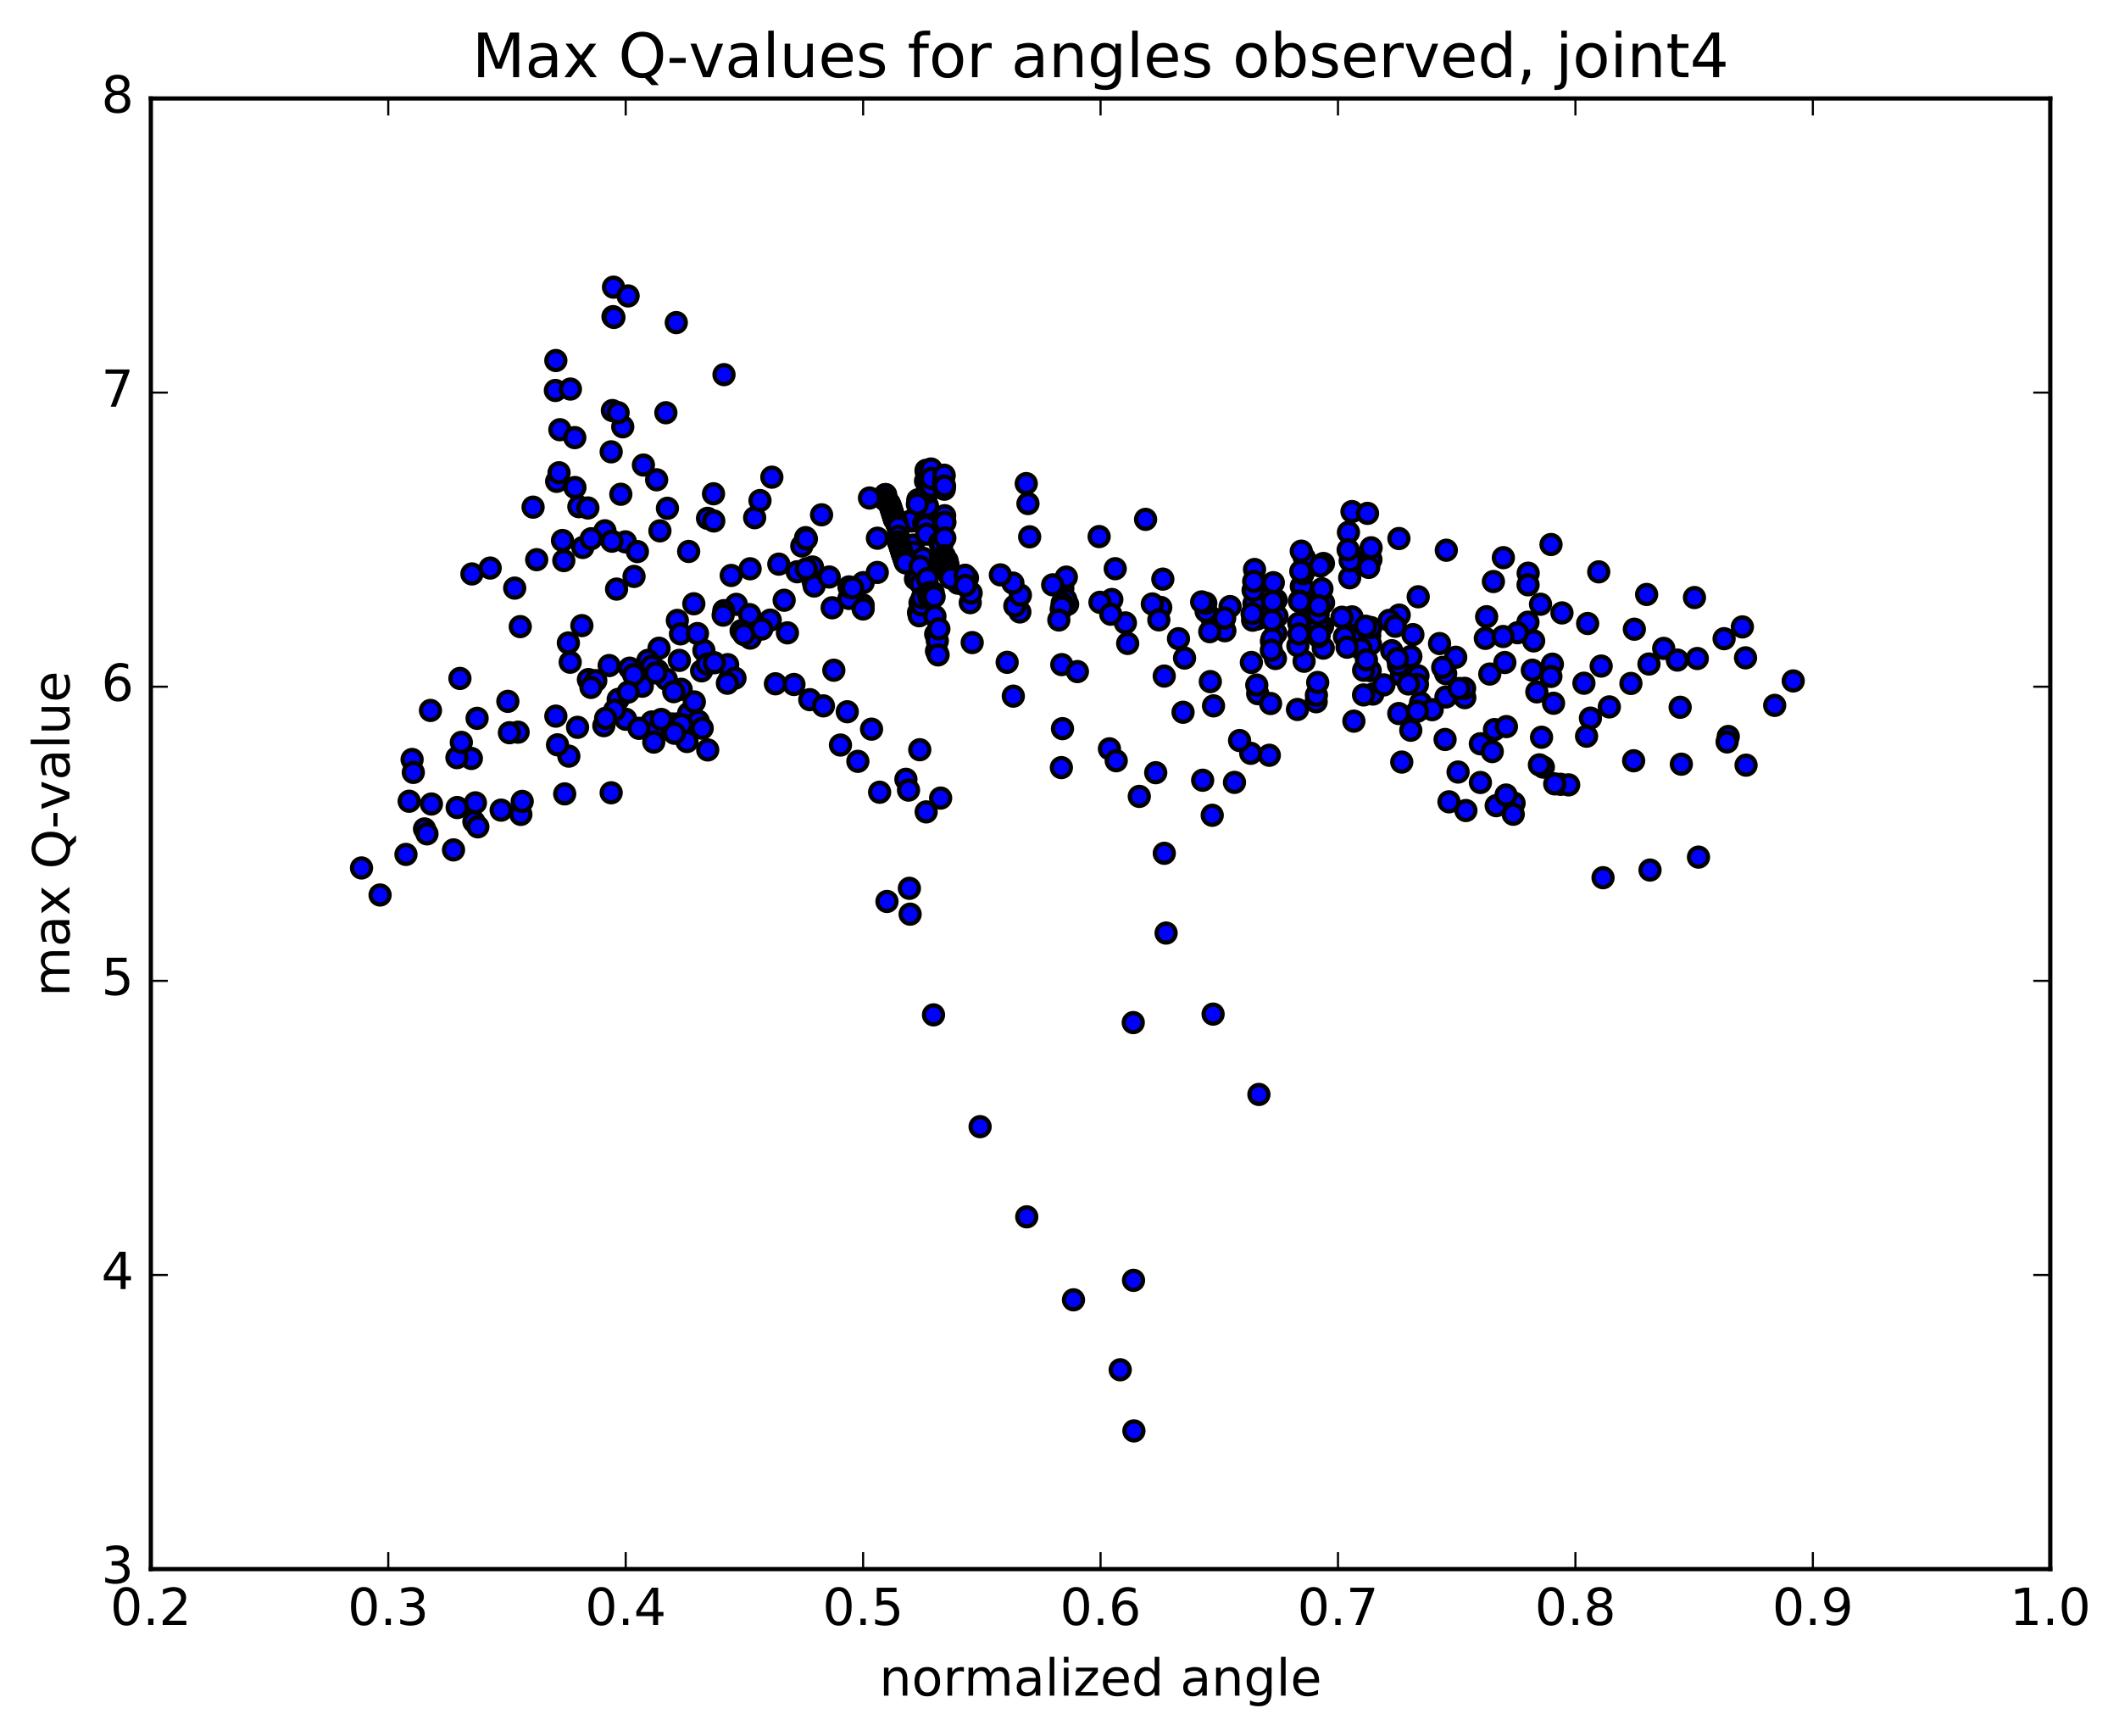<?xml version="1.0" encoding="utf-8" standalone="no"?>
<!DOCTYPE svg PUBLIC "-//W3C//DTD SVG 1.1//EN"
  "http://www.w3.org/Graphics/SVG/1.1/DTD/svg11.dtd">
<!-- Created with matplotlib (http://matplotlib.org/) -->
<svg height="408pt" version="1.1" viewBox="0 0 498 408" width="498pt" xmlns="http://www.w3.org/2000/svg" xmlns:xlink="http://www.w3.org/1999/xlink">
 <defs>
  <style type="text/css">
*{stroke-linecap:butt;stroke-linejoin:round;stroke-miterlimit:100000;}
  </style>
 </defs>
 <g id="figure_1">
  <g id="patch_1">
   <path d="M 0 408.169 
L 498.591 408.169 
L 498.591 0 
L 0 0 
z
" style="fill:#ffffff;"/>
  </g>
  <g id="axes_1">
   <g id="patch_2">
    <path d="M 35.449 368.742 
L 481.849 368.742 
L 481.849 23.142 
L 35.449 23.142 
z
" style="fill:#ffffff;"/>
   </g>
   <g id="PathCollection_1">
    <defs>
     <path d="M 0 2.236 
C 0.593 2.236 1.162 2 1.581 1.581 
C 2 1.162 2.236 0.593 2.236 0 
C 2.236 -0.593 2 -1.162 1.581 -1.581 
C 1.162 -2 0.593 -2.236 0 -2.236 
C -0.593 -2.236 -1.162 -2 -1.581 -1.581 
C -2 -1.162 -2.236 -0.593 -2.236 0 
C -2.236 0.593 -2 1.162 -1.581 1.581 
C -1.162 2 -0.593 2.236 0 2.236 
z
" id="mc8d317628f" style="stroke:#000000;"/>
    </defs>
    <g clip-path="url(#p169e8b6613)">
     <use style="fill:#0000ff;stroke:#000000;" x="278.392" xlink:href="#mc8d317628f" y="154.644"/>
     <use style="fill:#0000ff;stroke:#000000;" x="202.849" xlink:href="#mc8d317628f" y="136.927"/>
     <use style="fill:#0000ff;stroke:#000000;" x="206.178" xlink:href="#mc8d317628f" y="134.524"/>
     <use style="fill:#0000ff;stroke:#000000;" x="217.308" xlink:href="#mc8d317628f" y="140.56"/>
     <use style="fill:#0000ff;stroke:#000000;" x="228.484" xlink:href="#mc8d317628f" y="151.006"/>
     <use style="fill:#0000ff;stroke:#000000;" x="239.686" xlink:href="#mc8d317628f" y="143.812"/>
     <use style="fill:#0000ff;stroke:#000000;" x="250.906" xlink:href="#mc8d317628f" y="142.007"/>
     <use style="fill:#0000ff;stroke:#000000;" x="262.097" xlink:href="#mc8d317628f" y="133.643"/>
     <use style="fill:#0000ff;stroke:#000000;" x="273.284" xlink:href="#mc8d317628f" y="136.095"/>
     <use style="fill:#0000ff;stroke:#000000;" x="284.444" xlink:href="#mc8d317628f" y="160.177"/>
     <use style="fill:#0000ff;stroke:#000000;" x="295.58" xlink:href="#mc8d317628f" y="163.009"/>
     <use style="fill:#0000ff;stroke:#000000;" x="300.128" xlink:href="#mc8d317628f" y="144.851"/>
     <use style="fill:#0000ff;stroke:#000000;" x="289.083" xlink:href="#mc8d317628f" y="142.544"/>
     <use style="fill:#0000ff;stroke:#000000;" x="278.035" xlink:href="#mc8d317628f" y="167.379"/>
     <use style="fill:#0000ff;stroke:#000000;" x="273.614" xlink:href="#mc8d317628f" y="158.876"/>
     <use style="fill:#0000ff;stroke:#000000;" x="284.773" xlink:href="#mc8d317628f" y="145.217"/>
     <use style="fill:#0000ff;stroke:#000000;" x="295.94" xlink:href="#mc8d317628f" y="143.455"/>
     <use style="fill:#0000ff;stroke:#000000;" x="307.09" xlink:href="#mc8d317628f" y="146.268"/>
     <use style="fill:#0000ff;stroke:#000000;" x="318.228" xlink:href="#mc8d317628f" y="150.303"/>
     <use style="fill:#0000ff;stroke:#000000;" x="329.351" xlink:href="#mc8d317628f" y="158.669"/>
     <use style="fill:#0000ff;stroke:#000000;" x="333.852" xlink:href="#mc8d317628f" y="165.163"/>
     <use style="fill:#0000ff;stroke:#000000;" x="322.65" xlink:href="#mc8d317628f" y="163.104"/>
     <use style="fill:#0000ff;stroke:#000000;" x="318.187" xlink:href="#mc8d317628f" y="169.468"/>
     <use style="fill:#0000ff;stroke:#000000;" x="329.436" xlink:href="#mc8d317628f" y="179.089"/>
     <use style="fill:#0000ff;stroke:#000000;" x="340.537" xlink:href="#mc8d317628f" y="188.426"/>
     <use style="fill:#0000ff;stroke:#000000;" x="351.633" xlink:href="#mc8d317628f" y="189.333"/>
     <use style="fill:#0000ff;stroke:#000000;" x="362.713" xlink:href="#mc8d317628f" y="180.279"/>
     <use style="fill:#0000ff;stroke:#000000;" x="373.776" xlink:href="#mc8d317628f" y="168.762"/>
     <use style="fill:#0000ff;stroke:#000000;" x="378.221" xlink:href="#mc8d317628f" y="166.12"/>
     <use style="fill:#0000ff;stroke:#000000;" x="367.091" xlink:href="#mc8d317628f" y="144.037"/>
     <use style="fill:#0000ff;stroke:#000000;" x="359.149" xlink:href="#mc8d317628f" y="134.694"/>
     <use style="fill:#0000ff;stroke:#000000;" x="359.123" xlink:href="#mc8d317628f" y="137.434"/>
     <use style="fill:#0000ff;stroke:#000000;" x="359.095" xlink:href="#mc8d317628f" y="146.217"/>
     <use style="fill:#0000ff;stroke:#000000;" x="355.835" xlink:href="#mc8d317628f" y="188.742"/>
     <use style="fill:#0000ff;stroke:#000000;" x="347.92" xlink:href="#mc8d317628f" y="183.884"/>
     <use style="fill:#0000ff;stroke:#000000;" x="347.906" xlink:href="#mc8d317628f" y="174.785"/>
     <use style="fill:#0000ff;stroke:#000000;" x="351.219" xlink:href="#mc8d317628f" y="171.454"/>
     <use style="fill:#0000ff;stroke:#000000;" x="362.289" xlink:href="#mc8d317628f" y="173.253"/>
     <use style="fill:#0000ff;stroke:#000000;" x="366.778" xlink:href="#mc8d317628f" y="184.315"/>
     <use style="fill:#0000ff;stroke:#000000;" x="355.638" xlink:href="#mc8d317628f" y="191.349"/>
     <use style="fill:#0000ff;stroke:#000000;" x="344.511" xlink:href="#mc8d317628f" y="190.476"/>
     <use style="fill:#0000ff;stroke:#000000;" x="336.588" xlink:href="#mc8d317628f" y="166.776"/>
     <use style="fill:#0000ff;stroke:#000000;" x="333.245" xlink:href="#mc8d317628f" y="158.811"/>
     <use style="fill:#0000ff;stroke:#000000;" x="328.74" xlink:href="#mc8d317628f" y="167.679"/>
     <use style="fill:#0000ff;stroke:#000000;" x="339.821" xlink:href="#mc8d317628f" y="163.793"/>
     <use style="fill:#0000ff;stroke:#000000;" x="344.253" xlink:href="#mc8d317628f" y="163.949"/>
     <use style="fill:#0000ff;stroke:#000000;" x="333.127" xlink:href="#mc8d317628f" y="160.854"/>
     <use style="fill:#0000ff;stroke:#000000;" x="322.015" xlink:href="#mc8d317628f" y="157.604"/>
     <use style="fill:#0000ff;stroke:#000000;" x="317.524" xlink:href="#mc8d317628f" y="149.937"/>
     <use style="fill:#0000ff;stroke:#000000;" x="328.669" xlink:href="#mc8d317628f" y="156.239"/>
     <use style="fill:#0000ff;stroke:#000000;" x="339.76" xlink:href="#mc8d317628f" y="158.293"/>
     <use style="fill:#0000ff;stroke:#000000;" x="344.208" xlink:href="#mc8d317628f" y="161.76"/>
     <use style="fill:#0000ff;stroke:#000000;" x="333.095" xlink:href="#mc8d317628f" y="167.149"/>
     <use style="fill:#0000ff;stroke:#000000;" x="325.243" xlink:href="#mc8d317628f" y="160.951"/>
     <use style="fill:#0000ff;stroke:#000000;" x="321.91" xlink:href="#mc8d317628f" y="149.339"/>
     <use style="fill:#0000ff;stroke:#000000;" x="310.819" xlink:href="#mc8d317628f" y="147.223"/>
     <use style="fill:#0000ff;stroke:#000000;" x="299.745" xlink:href="#mc8d317628f" y="154.752"/>
     <use style="fill:#0000ff;stroke:#000000;" x="295.362" xlink:href="#mc8d317628f" y="160.985"/>
     <use style="fill:#0000ff;stroke:#000000;" x="306.482" xlink:href="#mc8d317628f" y="155.396"/>
     <use style="fill:#0000ff;stroke:#000000;" x="317.526" xlink:href="#mc8d317628f" y="151.174"/>
     <use style="fill:#0000ff;stroke:#000000;" x="322.088" xlink:href="#mc8d317628f" y="151.366"/>
     <use style="fill:#0000ff;stroke:#000000;" x="310.99" xlink:href="#mc8d317628f" y="152.31"/>
     <use style="fill:#0000ff;stroke:#000000;" x="299.842" xlink:href="#mc8d317628f" y="148.839"/>
     <use style="fill:#0000ff;stroke:#000000;" x="295.38" xlink:href="#mc8d317628f" y="145.49"/>
     <use style="fill:#0000ff;stroke:#000000;" x="306.506" xlink:href="#mc8d317628f" y="146.358"/>
     <use style="fill:#0000ff;stroke:#000000;" x="317.654" xlink:href="#mc8d317628f" y="150.138"/>
     <use style="fill:#0000ff;stroke:#000000;" x="322.158" xlink:href="#mc8d317628f" y="147.47"/>
     <use style="fill:#0000ff;stroke:#000000;" x="311.057" xlink:href="#mc8d317628f" y="141.652"/>
     <use style="fill:#0000ff;stroke:#000000;" x="299.918" xlink:href="#mc8d317628f" y="141.005"/>
     <use style="fill:#0000ff;stroke:#000000;" x="295.473" xlink:href="#mc8d317628f" y="137.331"/>
     <use style="fill:#0000ff;stroke:#000000;" x="306.595" xlink:href="#mc8d317628f" y="141.612"/>
     <use style="fill:#0000ff;stroke:#000000;" x="317.748" xlink:href="#mc8d317628f" y="144.966"/>
     <use style="fill:#0000ff;stroke:#000000;" x="328.835" xlink:href="#mc8d317628f" y="144.55"/>
     <use style="fill:#0000ff;stroke:#000000;" x="333.305" xlink:href="#mc8d317628f" y="140.24"/>
     <use style="fill:#0000ff;stroke:#000000;" x="322.186" xlink:href="#mc8d317628f" y="131.481"/>
     <use style="fill:#0000ff;stroke:#000000;" x="311.032" xlink:href="#mc8d317628f" y="132.416"/>
     <use style="fill:#0000ff;stroke:#000000;" x="306.563" xlink:href="#mc8d317628f" y="131.142"/>
     <use style="fill:#0000ff;stroke:#000000;" x="317.739" xlink:href="#mc8d317628f" y="131.355"/>
     <use style="fill:#0000ff;stroke:#000000;" x="322.228" xlink:href="#mc8d317628f" y="128.732"/>
     <use style="fill:#0000ff;stroke:#000000;" x="317.735" xlink:href="#mc8d317628f" y="120.221"/>
     <use style="fill:#0000ff;stroke:#000000;" x="328.771" xlink:href="#mc8d317628f" y="126.553"/>
     <use style="fill:#0000ff;stroke:#000000;" x="339.908" xlink:href="#mc8d317628f" y="129.307"/>
     <use style="fill:#0000ff;stroke:#000000;" x="350.977" xlink:href="#mc8d317628f" y="136.661"/>
     <use style="fill:#0000ff;stroke:#000000;" x="362.046" xlink:href="#mc8d317628f" y="142"/>
     <use style="fill:#0000ff;stroke:#000000;" x="373.122" xlink:href="#mc8d317628f" y="146.523"/>
     <use style="fill:#0000ff;stroke:#000000;" x="384.102" xlink:href="#mc8d317628f" y="147.864"/>
     <use style="fill:#0000ff;stroke:#000000;" x="395.143" xlink:href="#mc8d317628f" y="179.585"/>
     <use style="fill:#0000ff;stroke:#000000;" x="406.17" xlink:href="#mc8d317628f" y="173.074"/>
     <use style="fill:#0000ff;stroke:#000000;" x="417.083" xlink:href="#mc8d317628f" y="165.763"/>
     <use style="fill:#0000ff;stroke:#000000;" x="421.439" xlink:href="#mc8d317628f" y="160.022"/>
     <use style="fill:#0000ff;stroke:#000000;" x="410.231" xlink:href="#mc8d317628f" y="154.591"/>
     <use style="fill:#0000ff;stroke:#000000;" x="398.895" xlink:href="#mc8d317628f" y="154.75"/>
     <use style="fill:#0000ff;stroke:#000000;" x="391.001" xlink:href="#mc8d317628f" y="152.373"/>
     <use style="fill:#0000ff;stroke:#000000;" x="387.538" xlink:href="#mc8d317628f" y="156.042"/>
     <use style="fill:#0000ff;stroke:#000000;" x="376.304" xlink:href="#mc8d317628f" y="156.525"/>
     <use style="fill:#0000ff;stroke:#000000;" x="365.11" xlink:href="#mc8d317628f" y="165.269"/>
     <use style="fill:#0000ff;stroke:#000000;" x="353.949" xlink:href="#mc8d317628f" y="186.837"/>
     <use style="fill:#0000ff;stroke:#000000;" x="342.672" xlink:href="#mc8d317628f" y="181.428"/>
     <use style="fill:#0000ff;stroke:#000000;" x="331.556" xlink:href="#mc8d317628f" y="171.607"/>
     <use style="fill:#0000ff;stroke:#000000;" x="320.457" xlink:href="#mc8d317628f" y="163.31"/>
     <use style="fill:#0000ff;stroke:#000000;" x="315.973" xlink:href="#mc8d317628f" y="149.638"/>
     <use style="fill:#0000ff;stroke:#000000;" x="327.079" xlink:href="#mc8d317628f" y="152.917"/>
     <use style="fill:#0000ff;stroke:#000000;" x="331.577" xlink:href="#mc8d317628f" y="154.275"/>
     <use style="fill:#0000ff;stroke:#000000;" x="320.475" xlink:href="#mc8d317628f" y="157.509"/>
     <use style="fill:#0000ff;stroke:#000000;" x="309.319" xlink:href="#mc8d317628f" y="164.912"/>
     <use style="fill:#0000ff;stroke:#000000;" x="304.932" xlink:href="#mc8d317628f" y="166.728"/>
     <use style="fill:#0000ff;stroke:#000000;" x="309.378" xlink:href="#mc8d317628f" y="163.377"/>
     <use style="fill:#0000ff;stroke:#000000;" x="298.309" xlink:href="#mc8d317628f" y="177.487"/>
     <use style="fill:#0000ff;stroke:#000000;" x="293.944" xlink:href="#mc8d317628f" y="177.03"/>
     <use style="fill:#0000ff;stroke:#000000;" x="305.023" xlink:href="#mc8d317628f" y="151.765"/>
     <use style="fill:#0000ff;stroke:#000000;" x="309.679" xlink:href="#mc8d317628f" y="160.378"/>
     <use style="fill:#0000ff;stroke:#000000;" x="298.605" xlink:href="#mc8d317628f" y="165.328"/>
     <use style="fill:#0000ff;stroke:#000000;" x="294.091" xlink:href="#mc8d317628f" y="155.677"/>
     <use style="fill:#0000ff;stroke:#000000;" x="305.235" xlink:href="#mc8d317628f" y="146.476"/>
     <use style="fill:#0000ff;stroke:#000000;" x="309.869" xlink:href="#mc8d317628f" y="147.246"/>
     <use style="fill:#0000ff;stroke:#000000;" x="298.808" xlink:href="#mc8d317628f" y="150.676"/>
     <use style="fill:#0000ff;stroke:#000000;" x="294.389" xlink:href="#mc8d317628f" y="145.745"/>
     <use style="fill:#0000ff;stroke:#000000;" x="298.965" xlink:href="#mc8d317628f" y="150.102"/>
     <use style="fill:#0000ff;stroke:#000000;" x="287.864" xlink:href="#mc8d317628f" y="148.227"/>
     <use style="fill:#0000ff;stroke:#000000;" x="283.455" xlink:href="#mc8d317628f" y="143.665"/>
     <use style="fill:#0000ff;stroke:#000000;" x="294.702" xlink:href="#mc8d317628f" y="141.83"/>
     <use style="fill:#0000ff;stroke:#000000;" x="305.833" xlink:href="#mc8d317628f" y="137.784"/>
     <use style="fill:#0000ff;stroke:#000000;" x="310.365" xlink:href="#mc8d317628f" y="139.019"/>
     <use style="fill:#0000ff;stroke:#000000;" x="299.252" xlink:href="#mc8d317628f" y="136.929"/>
     <use style="fill:#0000ff;stroke:#000000;" x="294.836" xlink:href="#mc8d317628f" y="133.832"/>
     <use style="fill:#0000ff;stroke:#000000;" x="306.072" xlink:href="#mc8d317628f" y="137.838"/>
     <use style="fill:#0000ff;stroke:#000000;" x="317.198" xlink:href="#mc8d317628f" y="135.779"/>
     <use style="fill:#0000ff;stroke:#000000;" x="321.669" xlink:href="#mc8d317628f" y="133.336"/>
     <use style="fill:#0000ff;stroke:#000000;" x="310.675" xlink:href="#mc8d317628f" y="138.366"/>
     <use style="fill:#0000ff;stroke:#000000;" x="306.242" xlink:href="#mc8d317628f" y="134.844"/>
     <use style="fill:#0000ff;stroke:#000000;" x="317.316" xlink:href="#mc8d317628f" y="131.778"/>
     <use style="fill:#0000ff;stroke:#000000;" x="328.428" xlink:href="#mc8d317628f" y="154.777"/>
     <use style="fill:#0000ff;stroke:#000000;" x="339.62" xlink:href="#mc8d317628f" y="173.78"/>
     <use style="fill:#0000ff;stroke:#000000;" x="350.708" xlink:href="#mc8d317628f" y="176.622"/>
     <use style="fill:#0000ff;stroke:#000000;" x="361.79" xlink:href="#mc8d317628f" y="179.743"/>
     <use style="fill:#0000ff;stroke:#000000;" x="372.87" xlink:href="#mc8d317628f" y="173.003"/>
     <use style="fill:#0000ff;stroke:#000000;" x="383.936" xlink:href="#mc8d317628f" y="178.783"/>
     <use style="fill:#0000ff;stroke:#000000;" x="394.867" xlink:href="#mc8d317628f" y="166.209"/>
     <use style="fill:#0000ff;stroke:#000000;" x="405.897" xlink:href="#mc8d317628f" y="174.35"/>
     <use style="fill:#0000ff;stroke:#000000;" x="410.354" xlink:href="#mc8d317628f" y="179.813"/>
     <use style="fill:#0000ff;stroke:#000000;" x="399.174" xlink:href="#mc8d317628f" y="201.422"/>
     <use style="fill:#0000ff;stroke:#000000;" x="387.783" xlink:href="#mc8d317628f" y="204.463"/>
     <use style="fill:#0000ff;stroke:#000000;" x="376.739" xlink:href="#mc8d317628f" y="206.26"/>
     <use style="fill:#0000ff;stroke:#000000;" x="368.665" xlink:href="#mc8d317628f" y="184.442"/>
     <use style="fill:#0000ff;stroke:#000000;" x="365.387" xlink:href="#mc8d317628f" y="184.212"/>
     <use style="fill:#0000ff;stroke:#000000;" x="354.033" xlink:href="#mc8d317628f" y="170.75"/>
     <use style="fill:#0000ff;stroke:#000000;" x="342.881" xlink:href="#mc8d317628f" y="161.799"/>
     <use style="fill:#0000ff;stroke:#000000;" x="338.323" xlink:href="#mc8d317628f" y="151.24"/>
     <use style="fill:#0000ff;stroke:#000000;" x="349.382" xlink:href="#mc8d317628f" y="144.931"/>
     <use style="fill:#0000ff;stroke:#000000;" x="360.433" xlink:href="#mc8d317628f" y="150.61"/>
     <use style="fill:#0000ff;stroke:#000000;" x="364.834" xlink:href="#mc8d317628f" y="156.083"/>
     <use style="fill:#0000ff;stroke:#000000;" x="353.662" xlink:href="#mc8d317628f" y="155.691"/>
     <use style="fill:#0000ff;stroke:#000000;" x="349.082" xlink:href="#mc8d317628f" y="150.015"/>
     <use style="fill:#0000ff;stroke:#000000;" x="360.123" xlink:href="#mc8d317628f" y="157.499"/>
     <use style="fill:#0000ff;stroke:#000000;" x="364.485" xlink:href="#mc8d317628f" y="158.96"/>
     <use style="fill:#0000ff;stroke:#000000;" x="356.642" xlink:href="#mc8d317628f" y="148.692"/>
     <use style="fill:#0000ff;stroke:#000000;" x="353.256" xlink:href="#mc8d317628f" y="149.577"/>
     <use style="fill:#0000ff;stroke:#000000;" x="342.116" xlink:href="#mc8d317628f" y="154.451"/>
     <use style="fill:#0000ff;stroke:#000000;" x="330.994" xlink:href="#mc8d317628f" y="160.732"/>
     <use style="fill:#0000ff;stroke:#000000;" x="319.893" xlink:href="#mc8d317628f" y="152.507"/>
     <use style="fill:#0000ff;stroke:#000000;" x="315.385" xlink:href="#mc8d317628f" y="145.054"/>
     <use style="fill:#0000ff;stroke:#000000;" x="326.48" xlink:href="#mc8d317628f" y="145.786"/>
     <use style="fill:#0000ff;stroke:#000000;" x="332.055" xlink:href="#mc8d317628f" y="149.134"/>
     <use style="fill:#0000ff;stroke:#000000;" x="320.94" xlink:href="#mc8d317628f" y="147.162"/>
     <use style="fill:#0000ff;stroke:#000000;" x="309.776" xlink:href="#mc8d317628f" y="144.261"/>
     <use style="fill:#0000ff;stroke:#000000;" x="305.282" xlink:href="#mc8d317628f" y="148.977"/>
     <use style="fill:#0000ff;stroke:#000000;" x="309.872" xlink:href="#mc8d317628f" y="149.609"/>
     <use style="fill:#0000ff;stroke:#000000;" x="298.783" xlink:href="#mc8d317628f" y="152.805"/>
     <use style="fill:#0000ff;stroke:#000000;" x="294.261" xlink:href="#mc8d317628f" y="144.195"/>
     <use style="fill:#0000ff;stroke:#000000;" x="305.382" xlink:href="#mc8d317628f" y="141.227"/>
     <use style="fill:#0000ff;stroke:#000000;" x="309.963" xlink:href="#mc8d317628f" y="142.36"/>
     <use style="fill:#0000ff;stroke:#000000;" x="305.48" xlink:href="#mc8d317628f" y="141.365"/>
     <use style="fill:#0000ff;stroke:#000000;" x="316.587" xlink:href="#mc8d317628f" y="152.092"/>
     <use style="fill:#0000ff;stroke:#000000;" x="321.139" xlink:href="#mc8d317628f" y="155.073"/>
     <use style="fill:#0000ff;stroke:#000000;" x="310.036" xlink:href="#mc8d317628f" y="149.272"/>
     <use style="fill:#0000ff;stroke:#000000;" x="298.943" xlink:href="#mc8d317628f" y="145.802"/>
     <use style="fill:#0000ff;stroke:#000000;" x="287.817" xlink:href="#mc8d317628f" y="145.248"/>
     <use style="fill:#0000ff;stroke:#000000;" x="283.38" xlink:href="#mc8d317628f" y="141.752"/>
     <use style="fill:#0000ff;stroke:#000000;" x="294.502" xlink:href="#mc8d317628f" y="138.705"/>
     <use style="fill:#0000ff;stroke:#000000;" x="299.101" xlink:href="#mc8d317628f" y="141.344"/>
     <use style="fill:#0000ff;stroke:#000000;" x="294.644" xlink:href="#mc8d317628f" y="136.617"/>
     <use style="fill:#0000ff;stroke:#000000;" x="305.711" xlink:href="#mc8d317628f" y="134.247"/>
     <use style="fill:#0000ff;stroke:#000000;" x="310.297" xlink:href="#mc8d317628f" y="133.011"/>
     <use style="fill:#0000ff;stroke:#000000;" x="305.819" xlink:href="#mc8d317628f" y="129.519"/>
     <use style="fill:#0000ff;stroke:#000000;" x="316.909" xlink:href="#mc8d317628f" y="125.096"/>
     <use style="fill:#0000ff;stroke:#000000;" x="321.393" xlink:href="#mc8d317628f" y="120.642"/>
     <use style="fill:#0000ff;stroke:#000000;" x="316.837" xlink:href="#mc8d317628f" y="129.212"/>
     <use style="fill:#0000ff;stroke:#000000;" x="327.917" xlink:href="#mc8d317628f" y="147.167"/>
     <use style="fill:#0000ff;stroke:#000000;" x="339.06" xlink:href="#mc8d317628f" y="156.838"/>
     <use style="fill:#0000ff;stroke:#000000;" x="350.123" xlink:href="#mc8d317628f" y="158.399"/>
     <use style="fill:#0000ff;stroke:#000000;" x="361.183" xlink:href="#mc8d317628f" y="162.592"/>
     <use style="fill:#0000ff;stroke:#000000;" x="372.247" xlink:href="#mc8d317628f" y="160.556"/>
     <use style="fill:#0000ff;stroke:#000000;" x="383.291" xlink:href="#mc8d317628f" y="160.611"/>
     <use style="fill:#0000ff;stroke:#000000;" x="394.215" xlink:href="#mc8d317628f" y="155.117"/>
     <use style="fill:#0000ff;stroke:#000000;" x="405.196" xlink:href="#mc8d317628f" y="150.093"/>
     <use style="fill:#0000ff;stroke:#000000;" x="409.486" xlink:href="#mc8d317628f" y="147.321"/>
     <use style="fill:#0000ff;stroke:#000000;" x="398.23" xlink:href="#mc8d317628f" y="140.422"/>
     <use style="fill:#0000ff;stroke:#000000;" x="386.984" xlink:href="#mc8d317628f" y="139.7"/>
     <use style="fill:#0000ff;stroke:#000000;" x="375.733" xlink:href="#mc8d317628f" y="134.385"/>
     <use style="fill:#0000ff;stroke:#000000;" x="364.514" xlink:href="#mc8d317628f" y="127.96"/>
     <use style="fill:#0000ff;stroke:#000000;" x="353.317" xlink:href="#mc8d317628f" y="131.049"/>
     <use style="fill:#0000ff;stroke:#000000;" x="202.849" xlink:href="#mc8d317628f" y="142.185"/>
     <use style="fill:#0000ff;stroke:#000000;" x="199.523" xlink:href="#mc8d317628f" y="140.631"/>
     <use style="fill:#0000ff;stroke:#000000;" x="187.348" xlink:href="#mc8d317628f" y="134.365"/>
     <use style="fill:#0000ff;stroke:#000000;" x="176.289" xlink:href="#mc8d317628f" y="133.661"/>
     <use style="fill:#0000ff;stroke:#000000;" x="171.847" xlink:href="#mc8d317628f" y="135.229"/>
     <use style="fill:#0000ff;stroke:#000000;" x="183.037" xlink:href="#mc8d317628f" y="132.574"/>
     <use style="fill:#0000ff;stroke:#000000;" x="190.949" xlink:href="#mc8d317628f" y="133.248"/>
     <use style="fill:#0000ff;stroke:#000000;" x="191.128" xlink:href="#mc8d317628f" y="136.71"/>
     <use style="fill:#0000ff;stroke:#000000;" x="191.333" xlink:href="#mc8d317628f" y="137.711"/>
     <use style="fill:#0000ff;stroke:#000000;" x="194.879" xlink:href="#mc8d317628f" y="135.594"/>
     <use style="fill:#0000ff;stroke:#000000;" x="206.21" xlink:href="#mc8d317628f" y="126.48"/>
     <use style="fill:#0000ff;stroke:#000000;" x="214.194" xlink:href="#mc8d317628f" y="122.433"/>
     <use style="fill:#0000ff;stroke:#000000;" x="214.4" xlink:href="#mc8d317628f" y="122.24"/>
     <use style="fill:#0000ff;stroke:#000000;" x="214.597" xlink:href="#mc8d317628f" y="128.1"/>
     <use style="fill:#0000ff;stroke:#000000;" x="214.77" xlink:href="#mc8d317628f" y="129.815"/>
     <use style="fill:#0000ff;stroke:#000000;" x="214.968" xlink:href="#mc8d317628f" y="133.548"/>
     <use style="fill:#0000ff;stroke:#000000;" x="215.155" xlink:href="#mc8d317628f" y="136.051"/>
     <use style="fill:#0000ff;stroke:#000000;" x="215.322" xlink:href="#mc8d317628f" y="133.446"/>
     <use style="fill:#0000ff;stroke:#000000;" x="215.501" xlink:href="#mc8d317628f" y="132.508"/>
     <use style="fill:#0000ff;stroke:#000000;" x="215.685" xlink:href="#mc8d317628f" y="136.104"/>
     <use style="fill:#0000ff;stroke:#000000;" x="215.867" xlink:href="#mc8d317628f" y="143.947"/>
     <use style="fill:#0000ff;stroke:#000000;" x="216.039" xlink:href="#mc8d317628f" y="144.703"/>
     <use style="fill:#0000ff;stroke:#000000;" x="216.218" xlink:href="#mc8d317628f" y="141.681"/>
     <use style="fill:#0000ff;stroke:#000000;" x="216.396" xlink:href="#mc8d317628f" y="137.2"/>
     <use style="fill:#0000ff;stroke:#000000;" x="216.577" xlink:href="#mc8d317628f" y="142.172"/>
     <use style="fill:#0000ff;stroke:#000000;" x="216.752" xlink:href="#mc8d317628f" y="140.478"/>
     <use style="fill:#0000ff;stroke:#000000;" x="216.92" xlink:href="#mc8d317628f" y="131.179"/>
     <use style="fill:#0000ff;stroke:#000000;" x="217.091" xlink:href="#mc8d317628f" y="122.959"/>
     <use style="fill:#0000ff;stroke:#000000;" x="217.251" xlink:href="#mc8d317628f" y="119.837"/>
     <use style="fill:#0000ff;stroke:#000000;" x="217.392" xlink:href="#mc8d317628f" y="116.704"/>
     <use style="fill:#0000ff;stroke:#000000;" x="217.52" xlink:href="#mc8d317628f" y="113.051"/>
     <use style="fill:#0000ff;stroke:#000000;" x="217.634" xlink:href="#mc8d317628f" y="110.537"/>
     <use style="fill:#0000ff;stroke:#000000;" x="217.719" xlink:href="#mc8d317628f" y="110.946"/>
     <use style="fill:#0000ff;stroke:#000000;" x="217.783" xlink:href="#mc8d317628f" y="115.918"/>
     <use style="fill:#0000ff;stroke:#000000;" x="217.826" xlink:href="#mc8d317628f" y="120.059"/>
     <use style="fill:#0000ff;stroke:#000000;" x="217.818" xlink:href="#mc8d317628f" y="121.129"/>
     <use style="fill:#0000ff;stroke:#000000;" x="217.864" xlink:href="#mc8d317628f" y="120.88"/>
     <use style="fill:#0000ff;stroke:#000000;" x="217.918" xlink:href="#mc8d317628f" y="120.626"/>
     <use style="fill:#0000ff;stroke:#000000;" x="217.969" xlink:href="#mc8d317628f" y="118.891"/>
     <use style="fill:#0000ff;stroke:#000000;" x="217.967" xlink:href="#mc8d317628f" y="115.738"/>
     <use style="fill:#0000ff;stroke:#000000;" x="218.014" xlink:href="#mc8d317628f" y="115.52"/>
     <use style="fill:#0000ff;stroke:#000000;" x="218.074" xlink:href="#mc8d317628f" y="115.323"/>
     <use style="fill:#0000ff;stroke:#000000;" x="218.135" xlink:href="#mc8d317628f" y="115.122"/>
     <use style="fill:#0000ff;stroke:#000000;" x="218.181" xlink:href="#mc8d317628f" y="112.704"/>
     <use style="fill:#0000ff;stroke:#000000;" x="218.217" xlink:href="#mc8d317628f" y="114.063"/>
     <use style="fill:#0000ff;stroke:#000000;" x="218.214" xlink:href="#mc8d317628f" y="114.933"/>
     <use style="fill:#0000ff;stroke:#000000;" x="218.27" xlink:href="#mc8d317628f" y="114.74"/>
     <use style="fill:#0000ff;stroke:#000000;" x="218.333" xlink:href="#mc8d317628f" y="114.521"/>
     <use style="fill:#0000ff;stroke:#000000;" x="218.396" xlink:href="#mc8d317628f" y="114.294"/>
     <use style="fill:#0000ff;stroke:#000000;" x="218.459" xlink:href="#mc8d317628f" y="114.067"/>
     <use style="fill:#0000ff;stroke:#000000;" x="218.523" xlink:href="#mc8d317628f" y="113.839"/>
     <use style="fill:#0000ff;stroke:#000000;" x="218.587" xlink:href="#mc8d317628f" y="113.61"/>
     <use style="fill:#0000ff;stroke:#000000;" x="218.657" xlink:href="#mc8d317628f" y="113.388"/>
     <use style="fill:#0000ff;stroke:#000000;" x="218.723" xlink:href="#mc8d317628f" y="111.433"/>
     <use style="fill:#0000ff;stroke:#000000;" x="218.81" xlink:href="#mc8d317628f" y="110.215"/>
     <use style="fill:#0000ff;stroke:#000000;" x="218.861" xlink:href="#mc8d317628f" y="112.644"/>
     <use style="fill:#0000ff;stroke:#000000;" x="218.817" xlink:href="#mc8d317628f" y="114.28"/>
     <use style="fill:#0000ff;stroke:#000000;" x="218.817" xlink:href="#mc8d317628f" y="114.273"/>
     <use style="fill:#0000ff;stroke:#000000;" x="218.89" xlink:href="#mc8d317628f" y="112.407"/>
     <use style="fill:#0000ff;stroke:#000000;" x="215.706" xlink:href="#mc8d317628f" y="117.464"/>
     <use style="fill:#0000ff;stroke:#000000;" x="208.138" xlink:href="#mc8d317628f" y="116.227"/>
     <use style="fill:#0000ff;stroke:#000000;" x="208.114" xlink:href="#mc8d317628f" y="116.553"/>
     <use style="fill:#0000ff;stroke:#000000;" x="208.047" xlink:href="#mc8d317628f" y="116.247"/>
     <use style="fill:#0000ff;stroke:#000000;" x="207.889" xlink:href="#mc8d317628f" y="117.348"/>
     <use style="fill:#0000ff;stroke:#000000;" x="207.992" xlink:href="#mc8d317628f" y="117.412"/>
     <use style="fill:#0000ff;stroke:#000000;" x="208.096" xlink:href="#mc8d317628f" y="117.493"/>
     <use style="fill:#0000ff;stroke:#000000;" x="208.2" xlink:href="#mc8d317628f" y="117.571"/>
     <use style="fill:#0000ff;stroke:#000000;" x="208.303" xlink:href="#mc8d317628f" y="117.669"/>
     <use style="fill:#0000ff;stroke:#000000;" x="208.406" xlink:href="#mc8d317628f" y="117.742"/>
     <use style="fill:#0000ff;stroke:#000000;" x="208.51" xlink:href="#mc8d317628f" y="117.825"/>
     <use style="fill:#0000ff;stroke:#000000;" x="208.614" xlink:href="#mc8d317628f" y="117.914"/>
     <use style="fill:#0000ff;stroke:#000000;" x="208.717" xlink:href="#mc8d317628f" y="118.028"/>
     <use style="fill:#0000ff;stroke:#000000;" x="208.819" xlink:href="#mc8d317628f" y="118.116"/>
     <use style="fill:#0000ff;stroke:#000000;" x="208.922" xlink:href="#mc8d317628f" y="118.219"/>
     <use style="fill:#0000ff;stroke:#000000;" x="209.025" xlink:href="#mc8d317628f" y="118.444"/>
     <use style="fill:#0000ff;stroke:#000000;" x="209.128" xlink:href="#mc8d317628f" y="118.674"/>
     <use style="fill:#0000ff;stroke:#000000;" x="209.231" xlink:href="#mc8d317628f" y="118.929"/>
     <use style="fill:#0000ff;stroke:#000000;" x="209.334" xlink:href="#mc8d317628f" y="119.254"/>
     <use style="fill:#0000ff;stroke:#000000;" x="209.435" xlink:href="#mc8d317628f" y="119.579"/>
     <use style="fill:#0000ff;stroke:#000000;" x="209.538" xlink:href="#mc8d317628f" y="119.89"/>
     <use style="fill:#0000ff;stroke:#000000;" x="209.639" xlink:href="#mc8d317628f" y="120.207"/>
     <use style="fill:#0000ff;stroke:#000000;" x="209.74" xlink:href="#mc8d317628f" y="120.529"/>
     <use style="fill:#0000ff;stroke:#000000;" x="209.842" xlink:href="#mc8d317628f" y="120.858"/>
     <use style="fill:#0000ff;stroke:#000000;" x="209.945" xlink:href="#mc8d317628f" y="121.19"/>
     <use style="fill:#0000ff;stroke:#000000;" x="210.048" xlink:href="#mc8d317628f" y="121.527"/>
     <use style="fill:#0000ff;stroke:#000000;" x="210.151" xlink:href="#mc8d317628f" y="121.87"/>
     <use style="fill:#0000ff;stroke:#000000;" x="210.254" xlink:href="#mc8d317628f" y="122.14"/>
     <use style="fill:#0000ff;stroke:#000000;" x="210.358" xlink:href="#mc8d317628f" y="122.104"/>
     <use style="fill:#0000ff;stroke:#000000;" x="210.463" xlink:href="#mc8d317628f" y="122.385"/>
     <use style="fill:#0000ff;stroke:#000000;" x="210.564" xlink:href="#mc8d317628f" y="122.583"/>
     <use style="fill:#0000ff;stroke:#000000;" x="210.656" xlink:href="#mc8d317628f" y="122.78"/>
     <use style="fill:#0000ff;stroke:#000000;" x="210.747" xlink:href="#mc8d317628f" y="122.986"/>
     <use style="fill:#0000ff;stroke:#000000;" x="210.842" xlink:href="#mc8d317628f" y="123.207"/>
     <use style="fill:#0000ff;stroke:#000000;" x="210.937" xlink:href="#mc8d317628f" y="123.498"/>
     <use style="fill:#0000ff;stroke:#000000;" x="211.042" xlink:href="#mc8d317628f" y="123.842"/>
     <use style="fill:#0000ff;stroke:#000000;" x="211.107" xlink:href="#mc8d317628f" y="126.027"/>
     <use style="fill:#0000ff;stroke:#000000;" x="211.156" xlink:href="#mc8d317628f" y="127.311"/>
     <use style="fill:#0000ff;stroke:#000000;" x="211.253" xlink:href="#mc8d317628f" y="127.524"/>
     <use style="fill:#0000ff;stroke:#000000;" x="211.349" xlink:href="#mc8d317628f" y="127.773"/>
     <use style="fill:#0000ff;stroke:#000000;" x="211.446" xlink:href="#mc8d317628f" y="128.061"/>
     <use style="fill:#0000ff;stroke:#000000;" x="211.552" xlink:href="#mc8d317628f" y="128.4"/>
     <use style="fill:#0000ff;stroke:#000000;" x="211.658" xlink:href="#mc8d317628f" y="128.743"/>
     <use style="fill:#0000ff;stroke:#000000;" x="211.764" xlink:href="#mc8d317628f" y="129.087"/>
     <use style="fill:#0000ff;stroke:#000000;" x="211.87" xlink:href="#mc8d317628f" y="129.435"/>
     <use style="fill:#0000ff;stroke:#000000;" x="211.976" xlink:href="#mc8d317628f" y="129.785"/>
     <use style="fill:#0000ff;stroke:#000000;" x="212.082" xlink:href="#mc8d317628f" y="130.125"/>
     <use style="fill:#0000ff;stroke:#000000;" x="212.188" xlink:href="#mc8d317628f" y="130.427"/>
     <use style="fill:#0000ff;stroke:#000000;" x="212.294" xlink:href="#mc8d317628f" y="130.745"/>
     <use style="fill:#0000ff;stroke:#000000;" x="212.4" xlink:href="#mc8d317628f" y="131.026"/>
     <use style="fill:#0000ff;stroke:#000000;" x="212.505" xlink:href="#mc8d317628f" y="131.371"/>
     <use style="fill:#0000ff;stroke:#000000;" x="212.61" xlink:href="#mc8d317628f" y="131.692"/>
     <use style="fill:#0000ff;stroke:#000000;" x="212.716" xlink:href="#mc8d317628f" y="132.014"/>
     <use style="fill:#0000ff;stroke:#000000;" x="212.822" xlink:href="#mc8d317628f" y="132.272"/>
     <use style="fill:#0000ff;stroke:#000000;" x="216.241" xlink:href="#mc8d317628f" y="133.136"/>
     <use style="fill:#0000ff;stroke:#000000;" x="227.372" xlink:href="#mc8d317628f" y="135.813"/>
     <use style="fill:#0000ff;stroke:#000000;" x="238.503" xlink:href="#mc8d317628f" y="142.389"/>
     <use style="fill:#0000ff;stroke:#000000;" x="249.778" xlink:href="#mc8d317628f" y="138.238"/>
     <use style="fill:#0000ff;stroke:#000000;" x="261.297" xlink:href="#mc8d317628f" y="140.881"/>
     <use style="fill:#0000ff;stroke:#000000;" x="272.791" xlink:href="#mc8d317628f" y="142.752"/>
     <use style="fill:#0000ff;stroke:#000000;" x="284.316" xlink:href="#mc8d317628f" y="148.442"/>
     <use style="fill:#0000ff;stroke:#000000;" x="282.413" xlink:href="#mc8d317628f" y="141.446"/>
     <use style="fill:#0000ff;stroke:#000000;" x="270.814" xlink:href="#mc8d317628f" y="141.932"/>
     <use style="fill:#0000ff;stroke:#000000;" x="258.511" xlink:href="#mc8d317628f" y="141.543"/>
     <use style="fill:#0000ff;stroke:#000000;" x="250.476" xlink:href="#mc8d317628f" y="140.878"/>
     <use style="fill:#0000ff;stroke:#000000;" x="250.607" xlink:href="#mc8d317628f" y="135.619"/>
     <use style="fill:#0000ff;stroke:#000000;" x="249.623" xlink:href="#mc8d317628f" y="141.754"/>
     <use style="fill:#0000ff;stroke:#000000;" x="249.408" xlink:href="#mc8d317628f" y="143.17"/>
     <use style="fill:#0000ff;stroke:#000000;" x="249.538" xlink:href="#mc8d317628f" y="156.186"/>
     <use style="fill:#0000ff;stroke:#000000;" x="249.703" xlink:href="#mc8d317628f" y="171.231"/>
     <use style="fill:#0000ff;stroke:#000000;" x="253.209" xlink:href="#mc8d317628f" y="157.823"/>
     <use style="fill:#0000ff;stroke:#000000;" x="264.49" xlink:href="#mc8d317628f" y="146.386"/>
     <use style="fill:#0000ff;stroke:#000000;" x="269.233" xlink:href="#mc8d317628f" y="122.051"/>
     <use style="fill:#0000ff;stroke:#000000;" x="258.317" xlink:href="#mc8d317628f" y="126.096"/>
     <use style="fill:#0000ff;stroke:#000000;" x="247.399" xlink:href="#mc8d317628f" y="137.435"/>
     <use style="fill:#0000ff;stroke:#000000;" x="239.808" xlink:href="#mc8d317628f" y="139.85"/>
     <use style="fill:#0000ff;stroke:#000000;" x="236.699" xlink:href="#mc8d317628f" y="155.646"/>
     <use style="fill:#0000ff;stroke:#000000;" x="228.023" xlink:href="#mc8d317628f" y="141.627"/>
     <use style="fill:#0000ff;stroke:#000000;" x="228.233" xlink:href="#mc8d317628f" y="139.358"/>
     <use style="fill:#0000ff;stroke:#000000;" x="225.134" xlink:href="#mc8d317628f" y="137.052"/>
     <use style="fill:#0000ff;stroke:#000000;" x="217.567" xlink:href="#mc8d317628f" y="123.667"/>
     <use style="fill:#0000ff;stroke:#000000;" x="217.751" xlink:href="#mc8d317628f" y="125.528"/>
     <use style="fill:#0000ff;stroke:#000000;" x="217.959" xlink:href="#mc8d317628f" y="135.959"/>
     <use style="fill:#0000ff;stroke:#000000;" x="218.149" xlink:href="#mc8d317628f" y="139.362"/>
     <use style="fill:#0000ff;stroke:#000000;" x="218.354" xlink:href="#mc8d317628f" y="140.359"/>
     <use style="fill:#0000ff;stroke:#000000;" x="218.542" xlink:href="#mc8d317628f" y="139.33"/>
     <use style="fill:#0000ff;stroke:#000000;" x="218.747" xlink:href="#mc8d317628f" y="140.317"/>
     <use style="fill:#0000ff;stroke:#000000;" x="218.934" xlink:href="#mc8d317628f" y="139.295"/>
     <use style="fill:#0000ff;stroke:#000000;" x="219.139" xlink:href="#mc8d317628f" y="140.269"/>
     <use style="fill:#0000ff;stroke:#000000;" x="219.326" xlink:href="#mc8d317628f" y="139.263"/>
     <use style="fill:#0000ff;stroke:#000000;" x="219.53" xlink:href="#mc8d317628f" y="140.237"/>
     <use style="fill:#0000ff;stroke:#000000;" x="219.725" xlink:href="#mc8d317628f" y="144.835"/>
     <use style="fill:#0000ff;stroke:#000000;" x="219.904" xlink:href="#mc8d317628f" y="149.029"/>
     <use style="fill:#0000ff;stroke:#000000;" x="220.097" xlink:href="#mc8d317628f" y="153.001"/>
     <use style="fill:#0000ff;stroke:#000000;" x="220.289" xlink:href="#mc8d317628f" y="150.594"/>
     <use style="fill:#0000ff;stroke:#000000;" x="220.466" xlink:href="#mc8d317628f" y="153.901"/>
     <use style="fill:#0000ff;stroke:#000000;" x="220.651" xlink:href="#mc8d317628f" y="147.773"/>
     <use style="fill:#0000ff;stroke:#000000;" x="220.836" xlink:href="#mc8d317628f" y="127.452"/>
     <use style="fill:#0000ff;stroke:#000000;" x="221.021" xlink:href="#mc8d317628f" y="130.767"/>
     <use style="fill:#0000ff;stroke:#000000;" x="221.189" xlink:href="#mc8d317628f" y="130.097"/>
     <use style="fill:#0000ff;stroke:#000000;" x="221.347" xlink:href="#mc8d317628f" y="128.015"/>
     <use style="fill:#0000ff;stroke:#000000;" x="221.489" xlink:href="#mc8d317628f" y="133.24"/>
     <use style="fill:#0000ff;stroke:#000000;" x="221.62" xlink:href="#mc8d317628f" y="121.652"/>
     <use style="fill:#0000ff;stroke:#000000;" x="221.738" xlink:href="#mc8d317628f" y="113.563"/>
     <use style="fill:#0000ff;stroke:#000000;" x="221.832" xlink:href="#mc8d317628f" y="111.942"/>
     <use style="fill:#0000ff;stroke:#000000;" x="221.887" xlink:href="#mc8d317628f" y="111.674"/>
     <use style="fill:#0000ff;stroke:#000000;" x="221.919" xlink:href="#mc8d317628f" y="114.963"/>
     <use style="fill:#0000ff;stroke:#000000;" x="221.993" xlink:href="#mc8d317628f" y="114.209"/>
     <use style="fill:#0000ff;stroke:#000000;" x="222.014" xlink:href="#mc8d317628f" y="121.194"/>
     <use style="fill:#0000ff;stroke:#000000;" x="222.071" xlink:href="#mc8d317628f" y="122.736"/>
     <use style="fill:#0000ff;stroke:#000000;" x="222.05" xlink:href="#mc8d317628f" y="126.44"/>
     <use style="fill:#0000ff;stroke:#000000;" x="221.937" xlink:href="#mc8d317628f" y="130.624"/>
     <use style="fill:#0000ff;stroke:#000000;" x="221.872" xlink:href="#mc8d317628f" y="130.861"/>
     <use style="fill:#0000ff;stroke:#000000;" x="221.972" xlink:href="#mc8d317628f" y="131.296"/>
     <use style="fill:#0000ff;stroke:#000000;" x="222.071" xlink:href="#mc8d317628f" y="131.74"/>
     <use style="fill:#0000ff;stroke:#000000;" x="222.17" xlink:href="#mc8d317628f" y="132.191"/>
     <use style="fill:#0000ff;stroke:#000000;" x="222.269" xlink:href="#mc8d317628f" y="132.653"/>
     <use style="fill:#0000ff;stroke:#000000;" x="222.368" xlink:href="#mc8d317628f" y="133.113"/>
     <use style="fill:#0000ff;stroke:#000000;" x="222.469" xlink:href="#mc8d317628f" y="133.373"/>
     <use style="fill:#0000ff;stroke:#000000;" x="222.568" xlink:href="#mc8d317628f" y="131.745"/>
     <use style="fill:#0000ff;stroke:#000000;" x="222.667" xlink:href="#mc8d317628f" y="132.242"/>
     <use style="fill:#0000ff;stroke:#000000;" x="222.766" xlink:href="#mc8d317628f" y="132.749"/>
     <use style="fill:#0000ff;stroke:#000000;" x="222.865" xlink:href="#mc8d317628f" y="133.265"/>
     <use style="fill:#0000ff;stroke:#000000;" x="222.964" xlink:href="#mc8d317628f" y="133.793"/>
     <use style="fill:#0000ff;stroke:#000000;" x="223.062" xlink:href="#mc8d317628f" y="134.33"/>
     <use style="fill:#0000ff;stroke:#000000;" x="223.161" xlink:href="#mc8d317628f" y="134.845"/>
     <use style="fill:#0000ff;stroke:#000000;" x="223.252" xlink:href="#mc8d317628f" y="135.238"/>
     <use style="fill:#0000ff;stroke:#000000;" x="223.339" xlink:href="#mc8d317628f" y="135.569"/>
     <use style="fill:#0000ff;stroke:#000000;" x="223.423" xlink:href="#mc8d317628f" y="135.849"/>
     <use style="fill:#0000ff;stroke:#000000;" x="226.815" xlink:href="#mc8d317628f" y="135.187"/>
     <use style="fill:#0000ff;stroke:#000000;" x="238.048" xlink:href="#mc8d317628f" y="137.023"/>
     <use style="fill:#0000ff;stroke:#000000;" x="249.568" xlink:href="#mc8d317628f" y="142.676"/>
     <use style="fill:#0000ff;stroke:#000000;" x="261.044" xlink:href="#mc8d317628f" y="144.338"/>
     <use style="fill:#0000ff;stroke:#000000;" x="272.347" xlink:href="#mc8d317628f" y="145.669"/>
     <use style="fill:#0000ff;stroke:#000000;" x="276.968" xlink:href="#mc8d317628f" y="150.095"/>
     <use style="fill:#0000ff;stroke:#000000;" x="265.025" xlink:href="#mc8d317628f" y="151.208"/>
     <use style="fill:#0000ff;stroke:#000000;" x="248.845" xlink:href="#mc8d317628f" y="145.697"/>
     <use style="fill:#0000ff;stroke:#000000;" x="235.107" xlink:href="#mc8d317628f" y="135.094"/>
     <use style="fill:#0000ff;stroke:#000000;" x="241.989" xlink:href="#mc8d317628f" y="126.153"/>
     <use style="fill:#0000ff;stroke:#000000;" x="241.59" xlink:href="#mc8d317628f" y="118.334"/>
     <use style="fill:#0000ff;stroke:#000000;" x="241.185" xlink:href="#mc8d317628f" y="113.642"/>
     <use style="fill:#0000ff;stroke:#000000;" x="202.849" xlink:href="#mc8d317628f" y="143.111"/>
     <use style="fill:#0000ff;stroke:#000000;" x="199.525" xlink:href="#mc8d317628f" y="137.923"/>
     <use style="fill:#0000ff;stroke:#000000;" x="188.438" xlink:href="#mc8d317628f" y="128.309"/>
     <use style="fill:#0000ff;stroke:#000000;" x="177.358" xlink:href="#mc8d317628f" y="121.659"/>
     <use style="fill:#0000ff;stroke:#000000;" x="166.281" xlink:href="#mc8d317628f" y="121.809"/>
     <use style="fill:#0000ff;stroke:#000000;" x="161.849" xlink:href="#mc8d317628f" y="129.591"/>
     <use style="fill:#0000ff;stroke:#000000;" x="173.047" xlink:href="#mc8d317628f" y="142.025"/>
     <use style="fill:#0000ff;stroke:#000000;" x="184.29" xlink:href="#mc8d317628f" y="141.059"/>
     <use style="fill:#0000ff;stroke:#000000;" x="195.574" xlink:href="#mc8d317628f" y="142.827"/>
     <use style="fill:#0000ff;stroke:#000000;" x="200.383" xlink:href="#mc8d317628f" y="138.155"/>
     <use style="fill:#0000ff;stroke:#000000;" x="189.494" xlink:href="#mc8d317628f" y="133.684"/>
     <use style="fill:#0000ff;stroke:#000000;" x="178.609" xlink:href="#mc8d317628f" y="117.629"/>
     <use style="fill:#0000ff;stroke:#000000;" x="167.689" xlink:href="#mc8d317628f" y="116.039"/>
     <use style="fill:#0000ff;stroke:#000000;" x="156.859" xlink:href="#mc8d317628f" y="119.449"/>
     <use style="fill:#0000ff;stroke:#000000;" x="145.904" xlink:href="#mc8d317628f" y="116.152"/>
     <use style="fill:#0000ff;stroke:#000000;" x="135.122" xlink:href="#mc8d317628f" y="114.566"/>
     <use style="fill:#0000ff;stroke:#000000;" x="130.823" xlink:href="#mc8d317628f" y="113.115"/>
     <use style="fill:#0000ff;stroke:#000000;" x="142.164" xlink:href="#mc8d317628f" y="124.735"/>
     <use style="fill:#0000ff;stroke:#000000;" x="146.97" xlink:href="#mc8d317628f" y="127.334"/>
     <use style="fill:#0000ff;stroke:#000000;" x="136.045" xlink:href="#mc8d317628f" y="119.068"/>
     <use style="fill:#0000ff;stroke:#000000;" x="125.284" xlink:href="#mc8d317628f" y="119.181"/>
     <use style="fill:#0000ff;stroke:#000000;" x="120.962" xlink:href="#mc8d317628f" y="138.205"/>
     <use style="fill:#0000ff;stroke:#000000;" x="132.197" xlink:href="#mc8d317628f" y="127.016"/>
     <use style="fill:#0000ff;stroke:#000000;" x="136.97" xlink:href="#mc8d317628f" y="128.652"/>
     <use style="fill:#0000ff;stroke:#000000;" x="126.133" xlink:href="#mc8d317628f" y="131.525"/>
     <use style="fill:#0000ff;stroke:#000000;" x="115.2" xlink:href="#mc8d317628f" y="133.491"/>
     <use style="fill:#0000ff;stroke:#000000;" x="110.91" xlink:href="#mc8d317628f" y="134.877"/>
     <use style="fill:#0000ff;stroke:#000000;" x="122.269" xlink:href="#mc8d317628f" y="147.256"/>
     <use style="fill:#0000ff;stroke:#000000;" x="133.576" xlink:href="#mc8d317628f" y="151.09"/>
     <use style="fill:#0000ff;stroke:#000000;" x="144.906" xlink:href="#mc8d317628f" y="138.436"/>
     <use style="fill:#0000ff;stroke:#000000;" x="149.803" xlink:href="#mc8d317628f" y="129.619"/>
     <use style="fill:#0000ff;stroke:#000000;" x="138.94" xlink:href="#mc8d317628f" y="126.606"/>
     <use style="fill:#0000ff;stroke:#000000;" x="131.386" xlink:href="#mc8d317628f" y="111.1"/>
     <use style="fill:#0000ff;stroke:#000000;" x="131.578" xlink:href="#mc8d317628f" y="100.982"/>
     <use style="fill:#0000ff;stroke:#000000;" x="135.084" xlink:href="#mc8d317628f" y="102.843"/>
     <use style="fill:#0000ff;stroke:#000000;" x="146.357" xlink:href="#mc8d317628f" y="100.297"/>
     <use style="fill:#0000ff;stroke:#000000;" x="154.322" xlink:href="#mc8d317628f" y="112.75"/>
     <use style="fill:#0000ff;stroke:#000000;" x="151.216" xlink:href="#mc8d317628f" y="109.285"/>
     <use style="fill:#0000ff;stroke:#000000;" x="143.639" xlink:href="#mc8d317628f" y="106.179"/>
     <use style="fill:#0000ff;stroke:#000000;" x="143.917" xlink:href="#mc8d317628f" y="96.479"/>
     <use style="fill:#0000ff;stroke:#000000;" x="144.066" xlink:href="#mc8d317628f" y="74.413"/>
     <use style="fill:#0000ff;stroke:#000000;" x="144.188" xlink:href="#mc8d317628f" y="67.482"/>
     <use style="fill:#0000ff;stroke:#000000;" x="144.285" xlink:href="#mc8d317628f" y="74.586"/>
     <use style="fill:#0000ff;stroke:#000000;" x="147.612" xlink:href="#mc8d317628f" y="69.54"/>
     <use style="fill:#0000ff;stroke:#000000;" x="158.939" xlink:href="#mc8d317628f" y="75.811"/>
     <use style="fill:#0000ff;stroke:#000000;" x="170.153" xlink:href="#mc8d317628f" y="88.042"/>
     <use style="fill:#0000ff;stroke:#000000;" x="181.4" xlink:href="#mc8d317628f" y="112.136"/>
     <use style="fill:#0000ff;stroke:#000000;" x="189.338" xlink:href="#mc8d317628f" y="126.347"/>
     <use style="fill:#0000ff;stroke:#000000;" x="189.515" xlink:href="#mc8d317628f" y="126.659"/>
     <use style="fill:#0000ff;stroke:#000000;" x="193.081" xlink:href="#mc8d317628f" y="120.976"/>
     <use style="fill:#0000ff;stroke:#000000;" x="204.343" xlink:href="#mc8d317628f" y="117.032"/>
     <use style="fill:#0000ff;stroke:#000000;" x="215.6" xlink:href="#mc8d317628f" y="118.474"/>
     <use style="fill:#0000ff;stroke:#000000;" x="226.863" xlink:href="#mc8d317628f" y="137.575"/>
     <use style="fill:#0000ff;stroke:#000000;" x="238.146" xlink:href="#mc8d317628f" y="163.593"/>
     <use style="fill:#0000ff;stroke:#000000;" x="249.441" xlink:href="#mc8d317628f" y="180.385"/>
     <use style="fill:#0000ff;stroke:#000000;" x="260.739" xlink:href="#mc8d317628f" y="175.974"/>
     <use style="fill:#0000ff;stroke:#000000;" x="271.616" xlink:href="#mc8d317628f" y="181.584"/>
     <use style="fill:#0000ff;stroke:#000000;" x="282.644" xlink:href="#mc8d317628f" y="183.355"/>
     <use style="fill:#0000ff;stroke:#000000;" x="290.123" xlink:href="#mc8d317628f" y="183.859"/>
     <use style="fill:#0000ff;stroke:#000000;" x="267.753" xlink:href="#mc8d317628f" y="187.154"/>
     <use style="fill:#0000ff;stroke:#000000;" x="262.332" xlink:href="#mc8d317628f" y="178.775"/>
     <use style="fill:#0000ff;stroke:#000000;" x="273.629" xlink:href="#mc8d317628f" y="200.528"/>
     <use style="fill:#0000ff;stroke:#000000;" x="284.893" xlink:href="#mc8d317628f" y="191.59"/>
     <use style="fill:#0000ff;stroke:#000000;" x="285.198" xlink:href="#mc8d317628f" y="165.877"/>
     <use style="fill:#0000ff;stroke:#000000;" x="291.322" xlink:href="#mc8d317628f" y="174.028"/>
     <use style="fill:#0000ff;stroke:#000000;" x="295.868" xlink:href="#mc8d317628f" y="257.195"/>
     <use style="fill:#0000ff;stroke:#000000;" x="285.1" xlink:href="#mc8d317628f" y="238.318"/>
     <use style="fill:#0000ff;stroke:#000000;" x="274.055" xlink:href="#mc8d317628f" y="219.269"/>
     <use style="fill:#0000ff;stroke:#000000;" x="266.332" xlink:href="#mc8d317628f" y="240.311"/>
     <use style="fill:#0000ff;stroke:#000000;" x="266.398" xlink:href="#mc8d317628f" y="300.883"/>
     <use style="fill:#0000ff;stroke:#000000;" x="266.489" xlink:href="#mc8d317628f" y="336.259"/>
     <use style="fill:#0000ff;stroke:#000000;" x="263.268" xlink:href="#mc8d317628f" y="321.898"/>
     <use style="fill:#0000ff;stroke:#000000;" x="252.286" xlink:href="#mc8d317628f" y="305.456"/>
     <use style="fill:#0000ff;stroke:#000000;" x="241.305" xlink:href="#mc8d317628f" y="285.956"/>
     <use style="fill:#0000ff;stroke:#000000;" x="230.34" xlink:href="#mc8d317628f" y="264.766"/>
     <use style="fill:#0000ff;stroke:#000000;" x="219.39" xlink:href="#mc8d317628f" y="238.495"/>
     <use style="fill:#0000ff;stroke:#000000;" x="208.451" xlink:href="#mc8d317628f" y="211.845"/>
     <use style="fill:#0000ff;stroke:#000000;" x="197.522" xlink:href="#mc8d317628f" y="175.085"/>
     <use style="fill:#0000ff;stroke:#000000;" x="186.593" xlink:href="#mc8d317628f" y="160.856"/>
     <use style="fill:#0000ff;stroke:#000000;" x="175.702" xlink:href="#mc8d317628f" y="149.1"/>
     <use style="fill:#0000ff;stroke:#000000;" x="171.461" xlink:href="#mc8d317628f" y="159.579"/>
     <use style="fill:#0000ff;stroke:#000000;" x="176.319" xlink:href="#mc8d317628f" y="149.954"/>
     <use style="fill:#0000ff;stroke:#000000;" x="165.428" xlink:href="#mc8d317628f" y="152.858"/>
     <use style="fill:#0000ff;stroke:#000000;" x="154.539" xlink:href="#mc8d317628f" y="157.573"/>
     <use style="fill:#0000ff;stroke:#000000;" x="143.635" xlink:href="#mc8d317628f" y="186.302"/>
     <use style="fill:#0000ff;stroke:#000000;" x="132.713" xlink:href="#mc8d317628f" y="186.565"/>
     <use style="fill:#0000ff;stroke:#000000;" x="121.764" xlink:href="#mc8d317628f" y="172.064"/>
     <use style="fill:#0000ff;stroke:#000000;" x="110.779" xlink:href="#mc8d317628f" y="178.237"/>
     <use style="fill:#0000ff;stroke:#000000;" x="99.773" xlink:href="#mc8d317628f" y="194.795"/>
     <use style="fill:#0000ff;stroke:#000000;" x="95.406" xlink:href="#mc8d317628f" y="200.791"/>
     <use style="fill:#0000ff;stroke:#000000;" x="106.583" xlink:href="#mc8d317628f" y="199.727"/>
     <use style="fill:#0000ff;stroke:#000000;" x="117.777" xlink:href="#mc8d317628f" y="190.383"/>
     <use style="fill:#0000ff;stroke:#000000;" x="122.408" xlink:href="#mc8d317628f" y="191.386"/>
     <use style="fill:#0000ff;stroke:#000000;" x="111.376" xlink:href="#mc8d317628f" y="193.086"/>
     <use style="fill:#0000ff;stroke:#000000;" x="100.345" xlink:href="#mc8d317628f" y="195.954"/>
     <use style="fill:#0000ff;stroke:#000000;" x="89.326" xlink:href="#mc8d317628f" y="210.325"/>
     <use style="fill:#0000ff;stroke:#000000;" x="84.961" xlink:href="#mc8d317628f" y="203.969"/>
     <use style="fill:#0000ff;stroke:#000000;" x="96.163" xlink:href="#mc8d317628f" y="188.291"/>
     <use style="fill:#0000ff;stroke:#000000;" x="107.389" xlink:href="#mc8d317628f" y="178.046"/>
     <use style="fill:#0000ff;stroke:#000000;" x="112.128" xlink:href="#mc8d317628f" y="168.809"/>
     <use style="fill:#0000ff;stroke:#000000;" x="101.168" xlink:href="#mc8d317628f" y="166.955"/>
     <use style="fill:#0000ff;stroke:#000000;" x="96.851" xlink:href="#mc8d317628f" y="178.476"/>
     <use style="fill:#0000ff;stroke:#000000;" x="108.09" xlink:href="#mc8d317628f" y="159.43"/>
     <use style="fill:#0000ff;stroke:#000000;" x="119.355" xlink:href="#mc8d317628f" y="164.814"/>
     <use style="fill:#0000ff;stroke:#000000;" x="130.633" xlink:href="#mc8d317628f" y="168.29"/>
     <use style="fill:#0000ff;stroke:#000000;" x="141.913" xlink:href="#mc8d317628f" y="170.53"/>
     <use style="fill:#0000ff;stroke:#000000;" x="153.19" xlink:href="#mc8d317628f" y="169.658"/>
     <use style="fill:#0000ff;stroke:#000000;" x="157.933" xlink:href="#mc8d317628f" y="170.13"/>
     <use style="fill:#0000ff;stroke:#000000;" x="153.636" xlink:href="#mc8d317628f" y="172.291"/>
     <use style="fill:#0000ff;stroke:#000000;" x="164.89" xlink:href="#mc8d317628f" y="157.65"/>
     <use style="fill:#0000ff;stroke:#000000;" x="176.173" xlink:href="#mc8d317628f" y="144.432"/>
     <use style="fill:#0000ff;stroke:#000000;" x="181.019" xlink:href="#mc8d317628f" y="145.732"/>
     <use style="fill:#0000ff;stroke:#000000;" x="170.116" xlink:href="#mc8d317628f" y="143.507"/>
     <use style="fill:#0000ff;stroke:#000000;" x="159.187" xlink:href="#mc8d317628f" y="145.796"/>
     <use style="fill:#0000ff;stroke:#000000;" x="154.881" xlink:href="#mc8d317628f" y="152.34"/>
     <use style="fill:#0000ff;stroke:#000000;" x="166.216" xlink:href="#mc8d317628f" y="156.055"/>
     <use style="fill:#0000ff;stroke:#000000;" x="171.015" xlink:href="#mc8d317628f" y="156.19"/>
     <use style="fill:#0000ff;stroke:#000000;" x="160.087" xlink:href="#mc8d317628f" y="161.986"/>
     <use style="fill:#0000ff;stroke:#000000;" x="149.158" xlink:href="#mc8d317628f" y="161.304"/>
     <use style="fill:#0000ff;stroke:#000000;" x="138.287" xlink:href="#mc8d317628f" y="159.701"/>
     <use style="fill:#0000ff;stroke:#000000;" x="134.006" xlink:href="#mc8d317628f" y="155.623"/>
     <use style="fill:#0000ff;stroke:#000000;" x="145.286" xlink:href="#mc8d317628f" y="164.357"/>
     <use style="fill:#0000ff;stroke:#000000;" x="156.585" xlink:href="#mc8d317628f" y="159.621"/>
     <use style="fill:#0000ff;stroke:#000000;" x="167.89" xlink:href="#mc8d317628f" y="155.741"/>
     <use style="fill:#0000ff;stroke:#000000;" x="172.738" xlink:href="#mc8d317628f" y="159.37"/>
     <use style="fill:#0000ff;stroke:#000000;" x="161.839" xlink:href="#mc8d317628f" y="167.633"/>
     <use style="fill:#0000ff;stroke:#000000;" x="150.945" xlink:href="#mc8d317628f" y="161.259"/>
     <use style="fill:#0000ff;stroke:#000000;" x="140.015" xlink:href="#mc8d317628f" y="159.957"/>
     <use style="fill:#0000ff;stroke:#000000;" x="135.738" xlink:href="#mc8d317628f" y="170.921"/>
     <use style="fill:#0000ff;stroke:#000000;" x="147.037" xlink:href="#mc8d317628f" y="169.021"/>
     <use style="fill:#0000ff;stroke:#000000;" x="158.335" xlink:href="#mc8d317628f" y="162.542"/>
     <use style="fill:#0000ff;stroke:#000000;" x="163.179" xlink:href="#mc8d317628f" y="164.95"/>
     <use style="fill:#0000ff;stroke:#000000;" x="152.277" xlink:href="#mc8d317628f" y="155.189"/>
     <use style="fill:#0000ff;stroke:#000000;" x="147.986" xlink:href="#mc8d317628f" y="157.017"/>
     <use style="fill:#0000ff;stroke:#000000;" x="159.264" xlink:href="#mc8d317628f" y="170.114"/>
     <use style="fill:#0000ff;stroke:#000000;" x="164.102" xlink:href="#mc8d317628f" y="169.483"/>
     <use style="fill:#0000ff;stroke:#000000;" x="153.193" xlink:href="#mc8d317628f" y="156.536"/>
     <use style="fill:#0000ff;stroke:#000000;" x="148.905" xlink:href="#mc8d317628f" y="158.551"/>
     <use style="fill:#0000ff;stroke:#000000;" x="160.185" xlink:href="#mc8d317628f" y="170.278"/>
     <use style="fill:#0000ff;stroke:#000000;" x="165.027" xlink:href="#mc8d317628f" y="171.141"/>
     <use style="fill:#0000ff;stroke:#000000;" x="154.12" xlink:href="#mc8d317628f" y="158.135"/>
     <use style="fill:#0000ff;stroke:#000000;" x="143.175" xlink:href="#mc8d317628f" y="156.406"/>
     <use style="fill:#0000ff;stroke:#000000;" x="138.884" xlink:href="#mc8d317628f" y="161.537"/>
     <use style="fill:#0000ff;stroke:#000000;" x="150.171" xlink:href="#mc8d317628f" y="171.158"/>
     <use style="fill:#0000ff;stroke:#000000;" x="161.451" xlink:href="#mc8d317628f" y="174.256"/>
     <use style="fill:#0000ff;stroke:#000000;" x="166.328" xlink:href="#mc8d317628f" y="176.235"/>
     <use style="fill:#0000ff;stroke:#000000;" x="155.397" xlink:href="#mc8d317628f" y="169.074"/>
     <use style="fill:#0000ff;stroke:#000000;" x="144.457" xlink:href="#mc8d317628f" y="166.903"/>
     <use style="fill:#0000ff;stroke:#000000;" x="133.688" xlink:href="#mc8d317628f" y="177.694"/>
     <use style="fill:#0000ff;stroke:#000000;" x="122.726" xlink:href="#mc8d317628f" y="188.329"/>
     <use style="fill:#0000ff;stroke:#000000;" x="111.734" xlink:href="#mc8d317628f" y="188.668"/>
     <use style="fill:#0000ff;stroke:#000000;" x="107.445" xlink:href="#mc8d317628f" y="189.769"/>
     <use style="fill:#0000ff;stroke:#000000;" x="112.3" xlink:href="#mc8d317628f" y="194.301"/>
     <use style="fill:#0000ff;stroke:#000000;" x="101.391" xlink:href="#mc8d317628f" y="188.942"/>
     <use style="fill:#0000ff;stroke:#000000;" x="97.137" xlink:href="#mc8d317628f" y="181.518"/>
     <use style="fill:#0000ff;stroke:#000000;" x="108.42" xlink:href="#mc8d317628f" y="174.461"/>
     <use style="fill:#0000ff;stroke:#000000;" x="119.726" xlink:href="#mc8d317628f" y="172.19"/>
     <use style="fill:#0000ff;stroke:#000000;" x="131.027" xlink:href="#mc8d317628f" y="175.036"/>
     <use style="fill:#0000ff;stroke:#000000;" x="142.337" xlink:href="#mc8d317628f" y="168.805"/>
     <use style="fill:#0000ff;stroke:#000000;" x="153.65" xlink:href="#mc8d317628f" y="174.393"/>
     <use style="fill:#0000ff;stroke:#000000;" x="158.503" xlink:href="#mc8d317628f" y="172.313"/>
     <use style="fill:#0000ff;stroke:#000000;" x="147.633" xlink:href="#mc8d317628f" y="162.646"/>
     <use style="fill:#0000ff;stroke:#000000;" x="136.75" xlink:href="#mc8d317628f" y="147.019"/>
     <use style="fill:#0000ff;stroke:#000000;" x="132.506" xlink:href="#mc8d317628f" y="131.741"/>
     <use style="fill:#0000ff;stroke:#000000;" x="143.801" xlink:href="#mc8d317628f" y="127.179"/>
     <use style="fill:#0000ff;stroke:#000000;" x="155.089" xlink:href="#mc8d317628f" y="124.749"/>
     <use style="fill:#0000ff;stroke:#000000;" x="163.058" xlink:href="#mc8d317628f" y="141.887"/>
     <use style="fill:#0000ff;stroke:#000000;" x="159.924" xlink:href="#mc8d317628f" y="148.959"/>
     <use style="fill:#0000ff;stroke:#000000;" x="149.011" xlink:href="#mc8d317628f" y="135.458"/>
     <use style="fill:#0000ff;stroke:#000000;" x="138.164" xlink:href="#mc8d317628f" y="119.372"/>
     <use style="fill:#0000ff;stroke:#000000;" x="130.524" xlink:href="#mc8d317628f" y="91.763"/>
     <use style="fill:#0000ff;stroke:#000000;" x="130.632" xlink:href="#mc8d317628f" y="84.724"/>
     <use style="fill:#0000ff;stroke:#000000;" x="134.053" xlink:href="#mc8d317628f" y="91.429"/>
     <use style="fill:#0000ff;stroke:#000000;" x="145.262" xlink:href="#mc8d317628f" y="96.981"/>
     <use style="fill:#0000ff;stroke:#000000;" x="156.489" xlink:href="#mc8d317628f" y="96.996"/>
     <use style="fill:#0000ff;stroke:#000000;" x="167.749" xlink:href="#mc8d317628f" y="122.426"/>
     <use style="fill:#0000ff;stroke:#000000;" x="179.027" xlink:href="#mc8d317628f" y="147.824"/>
     <use style="fill:#0000ff;stroke:#000000;" x="190.316" xlink:href="#mc8d317628f" y="164.423"/>
     <use style="fill:#0000ff;stroke:#000000;" x="201.614" xlink:href="#mc8d317628f" y="178.915"/>
     <use style="fill:#0000ff;stroke:#000000;" x="212.904" xlink:href="#mc8d317628f" y="183.139"/>
     <use style="fill:#0000ff;stroke:#000000;" x="217.666" xlink:href="#mc8d317628f" y="190.794"/>
     <use style="fill:#0000ff;stroke:#000000;" x="206.726" xlink:href="#mc8d317628f" y="186.174"/>
     <use style="fill:#0000ff;stroke:#000000;" x="199.121" xlink:href="#mc8d317628f" y="167.26"/>
     <use style="fill:#0000ff;stroke:#000000;" x="195.964" xlink:href="#mc8d317628f" y="157.503"/>
     <use style="fill:#0000ff;stroke:#000000;" x="185.061" xlink:href="#mc8d317628f" y="148.716"/>
     <use style="fill:#0000ff;stroke:#000000;" x="174.175" xlink:href="#mc8d317628f" y="148.229"/>
     <use style="fill:#0000ff;stroke:#000000;" x="169.953" xlink:href="#mc8d317628f" y="144.555"/>
     <use style="fill:#0000ff;stroke:#000000;" x="174.813" xlink:href="#mc8d317628f" y="149.101"/>
     <use style="fill:#0000ff;stroke:#000000;" x="163.916" xlink:href="#mc8d317628f" y="148.887"/>
     <use style="fill:#0000ff;stroke:#000000;" x="159.655" xlink:href="#mc8d317628f" y="155.192"/>
     <use style="fill:#0000ff;stroke:#000000;" x="170.948" xlink:href="#mc8d317628f" y="160.559"/>
     <use style="fill:#0000ff;stroke:#000000;" x="182.236" xlink:href="#mc8d317628f" y="160.689"/>
     <use style="fill:#0000ff;stroke:#000000;" x="193.516" xlink:href="#mc8d317628f" y="165.882"/>
     <use style="fill:#0000ff;stroke:#000000;" x="204.827" xlink:href="#mc8d317628f" y="171.351"/>
     <use style="fill:#0000ff;stroke:#000000;" x="216.16" xlink:href="#mc8d317628f" y="176.19"/>
     <use style="fill:#0000ff;stroke:#000000;" x="221.063" xlink:href="#mc8d317628f" y="187.549"/>
     <use style="fill:#0000ff;stroke:#000000;" x="213.52" xlink:href="#mc8d317628f" y="185.673"/>
     <use style="fill:#0000ff;stroke:#000000;" x="213.72" xlink:href="#mc8d317628f" y="208.755"/>
     <use style="fill:#0000ff;stroke:#000000;" x="213.893" xlink:href="#mc8d317628f" y="214.83"/>
    </g>
   </g>
   <g id="patch_3">
    <path d="M 481.849 368.742 
L 481.849 23.142 
" style="fill:none;stroke:#000000;stroke-linecap:square;stroke-linejoin:miter;"/>
   </g>
   <g id="patch_4">
    <path d="M 35.449 368.742 
L 35.449 23.142 
" style="fill:none;stroke:#000000;stroke-linecap:square;stroke-linejoin:miter;"/>
   </g>
   <g id="patch_5">
    <path d="M 35.449 368.742 
L 481.849 368.742 
" style="fill:none;stroke:#000000;stroke-linecap:square;stroke-linejoin:miter;"/>
   </g>
   <g id="patch_6">
    <path d="M 35.449 23.142 
L 481.849 23.142 
" style="fill:none;stroke:#000000;stroke-linecap:square;stroke-linejoin:miter;"/>
   </g>
   <g id="matplotlib.axis_1">
    <g id="xtick_1">
     <g id="line2d_1">
      <defs>
       <path d="M 0 0 
L 0 -4 
" id="m896c81d080" style="stroke:#000000;stroke-width:0.5;"/>
      </defs>
      <g>
       <use style="stroke:#000000;stroke-width:0.5;" x="35.449" xlink:href="#m896c81d080" y="368.742"/>
      </g>
     </g>
     <g id="line2d_2">
      <defs>
       <path d="M 0 0 
L 0 4 
" id="m47d0e2d4fc" style="stroke:#000000;stroke-width:0.5;"/>
      </defs>
      <g>
       <use style="stroke:#000000;stroke-width:0.5;" x="35.449" xlink:href="#m47d0e2d4fc" y="23.142"/>
      </g>
     </g>
     <g id="text_1">
      <!-- 0.2 -->
      <defs>
       <path d="M 10.688 12.406 
L 21 12.406 
L 21 0 
L 10.688 0 
z
" id="BitstreamVeraSans-Roman-2e"/>
       <path d="M 31.781 66.406 
Q 24.172 66.406 20.328 58.906 
Q 16.5 51.422 16.5 36.375 
Q 16.5 21.391 20.328 13.891 
Q 24.172 6.391 31.781 6.391 
Q 39.453 6.391 43.281 13.891 
Q 47.125 21.391 47.125 36.375 
Q 47.125 51.422 43.281 58.906 
Q 39.453 66.406 31.781 66.406 
M 31.781 74.219 
Q 44.047 74.219 50.516 64.516 
Q 56.984 54.828 56.984 36.375 
Q 56.984 17.969 50.516 8.266 
Q 44.047 -1.422 31.781 -1.422 
Q 19.531 -1.422 13.062 8.266 
Q 6.594 17.969 6.594 36.375 
Q 6.594 54.828 13.062 64.516 
Q 19.531 74.219 31.781 74.219 
" id="BitstreamVeraSans-Roman-30"/>
       <path d="M 19.188 8.297 
L 53.609 8.297 
L 53.609 0 
L 7.328 0 
L 7.328 8.297 
Q 12.938 14.109 22.625 23.891 
Q 32.328 33.688 34.812 36.531 
Q 39.547 41.844 41.422 45.531 
Q 43.312 49.219 43.312 52.781 
Q 43.312 58.594 39.234 62.25 
Q 35.156 65.922 28.609 65.922 
Q 23.969 65.922 18.812 64.312 
Q 13.672 62.703 7.812 59.422 
L 7.812 69.391 
Q 13.766 71.781 18.938 73 
Q 24.125 74.219 28.422 74.219 
Q 39.75 74.219 46.484 68.547 
Q 53.219 62.891 53.219 53.422 
Q 53.219 48.922 51.531 44.891 
Q 49.859 40.875 45.406 35.406 
Q 44.188 33.984 37.641 27.219 
Q 31.109 20.453 19.188 8.297 
" id="BitstreamVeraSans-Roman-32"/>
      </defs>
      <g transform="translate(25.907 381.86)scale(0.12 -0.12)">
       <use xlink:href="#BitstreamVeraSans-Roman-30"/>
       <use x="63.623" xlink:href="#BitstreamVeraSans-Roman-2e"/>
       <use x="95.41" xlink:href="#BitstreamVeraSans-Roman-32"/>
      </g>
     </g>
    </g>
    <g id="xtick_2">
     <g id="line2d_3">
      <g>
       <use style="stroke:#000000;stroke-width:0.5;" x="91.249" xlink:href="#m896c81d080" y="368.742"/>
      </g>
     </g>
     <g id="line2d_4">
      <g>
       <use style="stroke:#000000;stroke-width:0.5;" x="91.249" xlink:href="#m47d0e2d4fc" y="23.142"/>
      </g>
     </g>
     <g id="text_2">
      <!-- 0.3 -->
      <defs>
       <path d="M 40.578 39.312 
Q 47.656 37.797 51.625 33 
Q 55.609 28.219 55.609 21.188 
Q 55.609 10.406 48.188 4.484 
Q 40.766 -1.422 27.094 -1.422 
Q 22.516 -1.422 17.656 -0.516 
Q 12.797 0.391 7.625 2.203 
L 7.625 11.719 
Q 11.719 9.328 16.594 8.109 
Q 21.484 6.891 26.812 6.891 
Q 36.078 6.891 40.938 10.547 
Q 45.797 14.203 45.797 21.188 
Q 45.797 27.641 41.281 31.266 
Q 36.766 34.906 28.719 34.906 
L 20.219 34.906 
L 20.219 43.016 
L 29.109 43.016 
Q 36.375 43.016 40.234 45.922 
Q 44.094 48.828 44.094 54.297 
Q 44.094 59.906 40.109 62.906 
Q 36.141 65.922 28.719 65.922 
Q 24.656 65.922 20.016 65.031 
Q 15.375 64.156 9.812 62.312 
L 9.812 71.094 
Q 15.438 72.656 20.344 73.438 
Q 25.25 74.219 29.594 74.219 
Q 40.828 74.219 47.359 69.109 
Q 53.906 64.016 53.906 55.328 
Q 53.906 49.266 50.438 45.094 
Q 46.969 40.922 40.578 39.312 
" id="BitstreamVeraSans-Roman-33"/>
      </defs>
      <g transform="translate(81.707 381.86)scale(0.12 -0.12)">
       <use xlink:href="#BitstreamVeraSans-Roman-30"/>
       <use x="63.623" xlink:href="#BitstreamVeraSans-Roman-2e"/>
       <use x="95.41" xlink:href="#BitstreamVeraSans-Roman-33"/>
      </g>
     </g>
    </g>
    <g id="xtick_3">
     <g id="line2d_5">
      <g>
       <use style="stroke:#000000;stroke-width:0.5;" x="147.049" xlink:href="#m896c81d080" y="368.742"/>
      </g>
     </g>
     <g id="line2d_6">
      <g>
       <use style="stroke:#000000;stroke-width:0.5;" x="147.049" xlink:href="#m47d0e2d4fc" y="23.142"/>
      </g>
     </g>
     <g id="text_3">
      <!-- 0.4 -->
      <defs>
       <path d="M 37.797 64.312 
L 12.891 25.391 
L 37.797 25.391 
z
M 35.203 72.906 
L 47.609 72.906 
L 47.609 25.391 
L 58.016 25.391 
L 58.016 17.188 
L 47.609 17.188 
L 47.609 0 
L 37.797 0 
L 37.797 17.188 
L 4.891 17.188 
L 4.891 26.703 
z
" id="BitstreamVeraSans-Roman-34"/>
      </defs>
      <g transform="translate(137.507 381.86)scale(0.12 -0.12)">
       <use xlink:href="#BitstreamVeraSans-Roman-30"/>
       <use x="63.623" xlink:href="#BitstreamVeraSans-Roman-2e"/>
       <use x="95.41" xlink:href="#BitstreamVeraSans-Roman-34"/>
      </g>
     </g>
    </g>
    <g id="xtick_4">
     <g id="line2d_7">
      <g>
       <use style="stroke:#000000;stroke-width:0.5;" x="202.849" xlink:href="#m896c81d080" y="368.742"/>
      </g>
     </g>
     <g id="line2d_8">
      <g>
       <use style="stroke:#000000;stroke-width:0.5;" x="202.849" xlink:href="#m47d0e2d4fc" y="23.142"/>
      </g>
     </g>
     <g id="text_4">
      <!-- 0.5 -->
      <defs>
       <path d="M 10.797 72.906 
L 49.516 72.906 
L 49.516 64.594 
L 19.828 64.594 
L 19.828 46.734 
Q 21.969 47.469 24.109 47.828 
Q 26.266 48.188 28.422 48.188 
Q 40.625 48.188 47.75 41.5 
Q 54.891 34.812 54.891 23.391 
Q 54.891 11.625 47.562 5.094 
Q 40.234 -1.422 26.906 -1.422 
Q 22.312 -1.422 17.547 -0.641 
Q 12.797 0.141 7.719 1.703 
L 7.719 11.625 
Q 12.109 9.234 16.797 8.062 
Q 21.484 6.891 26.703 6.891 
Q 35.156 6.891 40.078 11.328 
Q 45.016 15.766 45.016 23.391 
Q 45.016 31 40.078 35.438 
Q 35.156 39.891 26.703 39.891 
Q 22.75 39.891 18.812 39.016 
Q 14.891 38.141 10.797 36.281 
z
" id="BitstreamVeraSans-Roman-35"/>
      </defs>
      <g transform="translate(193.307 381.86)scale(0.12 -0.12)">
       <use xlink:href="#BitstreamVeraSans-Roman-30"/>
       <use x="63.623" xlink:href="#BitstreamVeraSans-Roman-2e"/>
       <use x="95.41" xlink:href="#BitstreamVeraSans-Roman-35"/>
      </g>
     </g>
    </g>
    <g id="xtick_5">
     <g id="line2d_9">
      <g>
       <use style="stroke:#000000;stroke-width:0.5;" x="258.649" xlink:href="#m896c81d080" y="368.742"/>
      </g>
     </g>
     <g id="line2d_10">
      <g>
       <use style="stroke:#000000;stroke-width:0.5;" x="258.649" xlink:href="#m47d0e2d4fc" y="23.142"/>
      </g>
     </g>
     <g id="text_5">
      <!-- 0.6 -->
      <defs>
       <path d="M 33.016 40.375 
Q 26.375 40.375 22.484 35.828 
Q 18.609 31.297 18.609 23.391 
Q 18.609 15.531 22.484 10.953 
Q 26.375 6.391 33.016 6.391 
Q 39.656 6.391 43.531 10.953 
Q 47.406 15.531 47.406 23.391 
Q 47.406 31.297 43.531 35.828 
Q 39.656 40.375 33.016 40.375 
M 52.594 71.297 
L 52.594 62.312 
Q 48.875 64.062 45.094 64.984 
Q 41.312 65.922 37.594 65.922 
Q 27.828 65.922 22.672 59.328 
Q 17.531 52.734 16.797 39.406 
Q 19.672 43.656 24.016 45.922 
Q 28.375 48.188 33.594 48.188 
Q 44.578 48.188 50.953 41.516 
Q 57.328 34.859 57.328 23.391 
Q 57.328 12.156 50.688 5.359 
Q 44.047 -1.422 33.016 -1.422 
Q 20.359 -1.422 13.672 8.266 
Q 6.984 17.969 6.984 36.375 
Q 6.984 53.656 15.188 63.938 
Q 23.391 74.219 37.203 74.219 
Q 40.922 74.219 44.703 73.484 
Q 48.484 72.75 52.594 71.297 
" id="BitstreamVeraSans-Roman-36"/>
      </defs>
      <g transform="translate(249.107 381.86)scale(0.12 -0.12)">
       <use xlink:href="#BitstreamVeraSans-Roman-30"/>
       <use x="63.623" xlink:href="#BitstreamVeraSans-Roman-2e"/>
       <use x="95.41" xlink:href="#BitstreamVeraSans-Roman-36"/>
      </g>
     </g>
    </g>
    <g id="xtick_6">
     <g id="line2d_11">
      <g>
       <use style="stroke:#000000;stroke-width:0.5;" x="314.449" xlink:href="#m896c81d080" y="368.742"/>
      </g>
     </g>
     <g id="line2d_12">
      <g>
       <use style="stroke:#000000;stroke-width:0.5;" x="314.449" xlink:href="#m47d0e2d4fc" y="23.142"/>
      </g>
     </g>
     <g id="text_6">
      <!-- 0.7 -->
      <defs>
       <path d="M 8.203 72.906 
L 55.078 72.906 
L 55.078 68.703 
L 28.609 0 
L 18.312 0 
L 43.219 64.594 
L 8.203 64.594 
z
" id="BitstreamVeraSans-Roman-37"/>
      </defs>
      <g transform="translate(304.907 381.86)scale(0.12 -0.12)">
       <use xlink:href="#BitstreamVeraSans-Roman-30"/>
       <use x="63.623" xlink:href="#BitstreamVeraSans-Roman-2e"/>
       <use x="95.41" xlink:href="#BitstreamVeraSans-Roman-37"/>
      </g>
     </g>
    </g>
    <g id="xtick_7">
     <g id="line2d_13">
      <g>
       <use style="stroke:#000000;stroke-width:0.5;" x="370.249" xlink:href="#m896c81d080" y="368.742"/>
      </g>
     </g>
     <g id="line2d_14">
      <g>
       <use style="stroke:#000000;stroke-width:0.5;" x="370.249" xlink:href="#m47d0e2d4fc" y="23.142"/>
      </g>
     </g>
     <g id="text_7">
      <!-- 0.8 -->
      <defs>
       <path d="M 31.781 34.625 
Q 24.75 34.625 20.719 30.859 
Q 16.703 27.094 16.703 20.516 
Q 16.703 13.922 20.719 10.156 
Q 24.75 6.391 31.781 6.391 
Q 38.812 6.391 42.859 10.172 
Q 46.922 13.969 46.922 20.516 
Q 46.922 27.094 42.891 30.859 
Q 38.875 34.625 31.781 34.625 
M 21.922 38.812 
Q 15.578 40.375 12.031 44.719 
Q 8.5 49.078 8.5 55.328 
Q 8.5 64.062 14.719 69.141 
Q 20.953 74.219 31.781 74.219 
Q 42.672 74.219 48.875 69.141 
Q 55.078 64.062 55.078 55.328 
Q 55.078 49.078 51.531 44.719 
Q 48 40.375 41.703 38.812 
Q 48.828 37.156 52.797 32.312 
Q 56.781 27.484 56.781 20.516 
Q 56.781 9.906 50.312 4.234 
Q 43.844 -1.422 31.781 -1.422 
Q 19.734 -1.422 13.25 4.234 
Q 6.781 9.906 6.781 20.516 
Q 6.781 27.484 10.781 32.312 
Q 14.797 37.156 21.922 38.812 
M 18.312 54.391 
Q 18.312 48.734 21.844 45.562 
Q 25.391 42.391 31.781 42.391 
Q 38.141 42.391 41.719 45.562 
Q 45.312 48.734 45.312 54.391 
Q 45.312 60.062 41.719 63.234 
Q 38.141 66.406 31.781 66.406 
Q 25.391 66.406 21.844 63.234 
Q 18.312 60.062 18.312 54.391 
" id="BitstreamVeraSans-Roman-38"/>
      </defs>
      <g transform="translate(360.707 381.86)scale(0.12 -0.12)">
       <use xlink:href="#BitstreamVeraSans-Roman-30"/>
       <use x="63.623" xlink:href="#BitstreamVeraSans-Roman-2e"/>
       <use x="95.41" xlink:href="#BitstreamVeraSans-Roman-38"/>
      </g>
     </g>
    </g>
    <g id="xtick_8">
     <g id="line2d_15">
      <g>
       <use style="stroke:#000000;stroke-width:0.5;" x="426.049" xlink:href="#m896c81d080" y="368.742"/>
      </g>
     </g>
     <g id="line2d_16">
      <g>
       <use style="stroke:#000000;stroke-width:0.5;" x="426.049" xlink:href="#m47d0e2d4fc" y="23.142"/>
      </g>
     </g>
     <g id="text_8">
      <!-- 0.9 -->
      <defs>
       <path d="M 10.984 1.516 
L 10.984 10.5 
Q 14.703 8.734 18.5 7.812 
Q 22.312 6.891 25.984 6.891 
Q 35.75 6.891 40.891 13.453 
Q 46.047 20.016 46.781 33.406 
Q 43.953 29.203 39.594 26.953 
Q 35.25 24.703 29.984 24.703 
Q 19.047 24.703 12.672 31.312 
Q 6.297 37.938 6.297 49.422 
Q 6.297 60.641 12.938 67.422 
Q 19.578 74.219 30.609 74.219 
Q 43.266 74.219 49.922 64.516 
Q 56.594 54.828 56.594 36.375 
Q 56.594 19.141 48.406 8.859 
Q 40.234 -1.422 26.422 -1.422 
Q 22.703 -1.422 18.891 -0.688 
Q 15.094 0.047 10.984 1.516 
M 30.609 32.422 
Q 37.25 32.422 41.125 36.953 
Q 45.016 41.5 45.016 49.422 
Q 45.016 57.281 41.125 61.844 
Q 37.25 66.406 30.609 66.406 
Q 23.969 66.406 20.094 61.844 
Q 16.219 57.281 16.219 49.422 
Q 16.219 41.5 20.094 36.953 
Q 23.969 32.422 30.609 32.422 
" id="BitstreamVeraSans-Roman-39"/>
      </defs>
      <g transform="translate(416.507 381.86)scale(0.12 -0.12)">
       <use xlink:href="#BitstreamVeraSans-Roman-30"/>
       <use x="63.623" xlink:href="#BitstreamVeraSans-Roman-2e"/>
       <use x="95.41" xlink:href="#BitstreamVeraSans-Roman-39"/>
      </g>
     </g>
    </g>
    <g id="xtick_9">
     <g id="line2d_17">
      <g>
       <use style="stroke:#000000;stroke-width:0.5;" x="481.849" xlink:href="#m896c81d080" y="368.742"/>
      </g>
     </g>
     <g id="line2d_18">
      <g>
       <use style="stroke:#000000;stroke-width:0.5;" x="481.849" xlink:href="#m47d0e2d4fc" y="23.142"/>
      </g>
     </g>
     <g id="text_9">
      <!-- 1.0 -->
      <defs>
       <path d="M 12.406 8.297 
L 28.516 8.297 
L 28.516 63.922 
L 10.984 60.406 
L 10.984 69.391 
L 28.422 72.906 
L 38.281 72.906 
L 38.281 8.297 
L 54.391 8.297 
L 54.391 0 
L 12.406 0 
z
" id="BitstreamVeraSans-Roman-31"/>
      </defs>
      <g transform="translate(472.307 381.86)scale(0.12 -0.12)">
       <use xlink:href="#BitstreamVeraSans-Roman-31"/>
       <use x="63.623" xlink:href="#BitstreamVeraSans-Roman-2e"/>
       <use x="95.41" xlink:href="#BitstreamVeraSans-Roman-30"/>
      </g>
     </g>
    </g>
    <g id="text_10">
     <!-- normalized angle -->
     <defs>
      <path d="M 45.406 46.391 
L 45.406 75.984 
L 54.391 75.984 
L 54.391 0 
L 45.406 0 
L 45.406 8.203 
Q 42.578 3.328 38.25 0.953 
Q 33.938 -1.422 27.875 -1.422 
Q 17.969 -1.422 11.734 6.484 
Q 5.516 14.406 5.516 27.297 
Q 5.516 40.188 11.734 48.094 
Q 17.969 56 27.875 56 
Q 33.938 56 38.25 53.625 
Q 42.578 51.266 45.406 46.391 
M 14.797 27.297 
Q 14.797 17.391 18.875 11.75 
Q 22.953 6.109 30.078 6.109 
Q 37.203 6.109 41.297 11.75 
Q 45.406 17.391 45.406 27.297 
Q 45.406 37.203 41.297 42.844 
Q 37.203 48.484 30.078 48.484 
Q 22.953 48.484 18.875 42.844 
Q 14.797 37.203 14.797 27.297 
" id="BitstreamVeraSans-Roman-64"/>
      <path id="BitstreamVeraSans-Roman-20"/>
      <path d="M 52 44.188 
Q 55.375 50.25 60.062 53.125 
Q 64.75 56 71.094 56 
Q 79.641 56 84.281 50.016 
Q 88.922 44.047 88.922 33.016 
L 88.922 0 
L 79.891 0 
L 79.891 32.719 
Q 79.891 40.578 77.094 44.375 
Q 74.312 48.188 68.609 48.188 
Q 61.625 48.188 57.562 43.547 
Q 53.516 38.922 53.516 30.906 
L 53.516 0 
L 44.484 0 
L 44.484 32.719 
Q 44.484 40.625 41.703 44.406 
Q 38.922 48.188 33.109 48.188 
Q 26.219 48.188 22.156 43.531 
Q 18.109 38.875 18.109 30.906 
L 18.109 0 
L 9.078 0 
L 9.078 54.688 
L 18.109 54.688 
L 18.109 46.188 
Q 21.188 51.219 25.484 53.609 
Q 29.781 56 35.688 56 
Q 41.656 56 45.828 52.969 
Q 50 49.953 52 44.188 
" id="BitstreamVeraSans-Roman-6d"/>
      <path d="M 56.203 29.594 
L 56.203 25.203 
L 14.891 25.203 
Q 15.484 15.922 20.484 11.062 
Q 25.484 6.203 34.422 6.203 
Q 39.594 6.203 44.453 7.469 
Q 49.312 8.734 54.109 11.281 
L 54.109 2.781 
Q 49.266 0.734 44.188 -0.344 
Q 39.109 -1.422 33.891 -1.422 
Q 20.797 -1.422 13.156 6.188 
Q 5.516 13.812 5.516 26.812 
Q 5.516 40.234 12.766 48.109 
Q 20.016 56 32.328 56 
Q 43.359 56 49.781 48.891 
Q 56.203 41.797 56.203 29.594 
M 47.219 32.234 
Q 47.125 39.594 43.094 43.984 
Q 39.062 48.391 32.422 48.391 
Q 24.906 48.391 20.391 44.141 
Q 15.875 39.891 15.188 32.172 
z
" id="BitstreamVeraSans-Roman-65"/>
      <path d="M 5.516 54.688 
L 48.188 54.688 
L 48.188 46.484 
L 14.406 7.172 
L 48.188 7.172 
L 48.188 0 
L 4.297 0 
L 4.297 8.203 
L 38.094 47.516 
L 5.516 47.516 
z
" id="BitstreamVeraSans-Roman-7a"/>
      <path d="M 45.406 27.984 
Q 45.406 37.75 41.375 43.109 
Q 37.359 48.484 30.078 48.484 
Q 22.859 48.484 18.828 43.109 
Q 14.797 37.75 14.797 27.984 
Q 14.797 18.266 18.828 12.891 
Q 22.859 7.516 30.078 7.516 
Q 37.359 7.516 41.375 12.891 
Q 45.406 18.266 45.406 27.984 
M 54.391 6.781 
Q 54.391 -7.172 48.188 -13.984 
Q 42 -20.797 29.203 -20.797 
Q 24.469 -20.797 20.266 -20.094 
Q 16.062 -19.391 12.109 -17.922 
L 12.109 -9.188 
Q 16.062 -11.328 19.922 -12.344 
Q 23.781 -13.375 27.781 -13.375 
Q 36.625 -13.375 41.016 -8.766 
Q 45.406 -4.156 45.406 5.172 
L 45.406 9.625 
Q 42.625 4.781 38.281 2.391 
Q 33.938 0 27.875 0 
Q 17.828 0 11.672 7.656 
Q 5.516 15.328 5.516 27.984 
Q 5.516 40.672 11.672 48.328 
Q 17.828 56 27.875 56 
Q 33.938 56 38.281 53.609 
Q 42.625 51.219 45.406 46.391 
L 45.406 54.688 
L 54.391 54.688 
z
" id="BitstreamVeraSans-Roman-67"/>
      <path d="M 34.281 27.484 
Q 23.391 27.484 19.188 25 
Q 14.984 22.516 14.984 16.5 
Q 14.984 11.719 18.141 8.906 
Q 21.297 6.109 26.703 6.109 
Q 34.188 6.109 38.703 11.406 
Q 43.219 16.703 43.219 25.484 
L 43.219 27.484 
z
M 52.203 31.203 
L 52.203 0 
L 43.219 0 
L 43.219 8.297 
Q 40.141 3.328 35.547 0.953 
Q 30.953 -1.422 24.312 -1.422 
Q 15.922 -1.422 10.953 3.297 
Q 6 8.016 6 15.922 
Q 6 25.141 12.172 29.828 
Q 18.359 34.516 30.609 34.516 
L 43.219 34.516 
L 43.219 35.406 
Q 43.219 41.609 39.141 45 
Q 35.062 48.391 27.688 48.391 
Q 23 48.391 18.547 47.266 
Q 14.109 46.141 10.016 43.891 
L 10.016 52.203 
Q 14.938 54.109 19.578 55.047 
Q 24.219 56 28.609 56 
Q 40.484 56 46.344 49.844 
Q 52.203 43.703 52.203 31.203 
" id="BitstreamVeraSans-Roman-61"/>
      <path d="M 54.891 33.016 
L 54.891 0 
L 45.906 0 
L 45.906 32.719 
Q 45.906 40.484 42.875 44.328 
Q 39.844 48.188 33.797 48.188 
Q 26.516 48.188 22.312 43.547 
Q 18.109 38.922 18.109 30.906 
L 18.109 0 
L 9.078 0 
L 9.078 54.688 
L 18.109 54.688 
L 18.109 46.188 
Q 21.344 51.125 25.703 53.562 
Q 30.078 56 35.797 56 
Q 45.219 56 50.047 50.172 
Q 54.891 44.344 54.891 33.016 
" id="BitstreamVeraSans-Roman-6e"/>
      <path d="M 30.609 48.391 
Q 23.391 48.391 19.188 42.75 
Q 14.984 37.109 14.984 27.297 
Q 14.984 17.484 19.156 11.844 
Q 23.344 6.203 30.609 6.203 
Q 37.797 6.203 41.984 11.859 
Q 46.188 17.531 46.188 27.297 
Q 46.188 37.016 41.984 42.703 
Q 37.797 48.391 30.609 48.391 
M 30.609 56 
Q 42.328 56 49.016 48.375 
Q 55.719 40.766 55.719 27.297 
Q 55.719 13.875 49.016 6.219 
Q 42.328 -1.422 30.609 -1.422 
Q 18.844 -1.422 12.172 6.219 
Q 5.516 13.875 5.516 27.297 
Q 5.516 40.766 12.172 48.375 
Q 18.844 56 30.609 56 
" id="BitstreamVeraSans-Roman-6f"/>
      <path d="M 9.422 75.984 
L 18.406 75.984 
L 18.406 0 
L 9.422 0 
z
" id="BitstreamVeraSans-Roman-6c"/>
      <path d="M 9.422 54.688 
L 18.406 54.688 
L 18.406 0 
L 9.422 0 
z
M 9.422 75.984 
L 18.406 75.984 
L 18.406 64.594 
L 9.422 64.594 
z
" id="BitstreamVeraSans-Roman-69"/>
      <path d="M 41.109 46.297 
Q 39.594 47.172 37.812 47.578 
Q 36.031 48 33.891 48 
Q 26.266 48 22.188 43.047 
Q 18.109 38.094 18.109 28.812 
L 18.109 0 
L 9.078 0 
L 9.078 54.688 
L 18.109 54.688 
L 18.109 46.188 
Q 20.953 51.172 25.484 53.578 
Q 30.031 56 36.531 56 
Q 37.453 56 38.578 55.875 
Q 39.703 55.766 41.062 55.516 
z
" id="BitstreamVeraSans-Roman-72"/>
     </defs>
     <g transform="translate(206.65 398.474)scale(0.12 -0.12)">
      <use xlink:href="#BitstreamVeraSans-Roman-6e"/>
      <use x="63.379" xlink:href="#BitstreamVeraSans-Roman-6f"/>
      <use x="124.561" xlink:href="#BitstreamVeraSans-Roman-72"/>
      <use x="165.658" xlink:href="#BitstreamVeraSans-Roman-6d"/>
      <use x="263.07" xlink:href="#BitstreamVeraSans-Roman-61"/>
      <use x="324.35" xlink:href="#BitstreamVeraSans-Roman-6c"/>
      <use x="352.133" xlink:href="#BitstreamVeraSans-Roman-69"/>
      <use x="379.916" xlink:href="#BitstreamVeraSans-Roman-7a"/>
      <use x="432.406" xlink:href="#BitstreamVeraSans-Roman-65"/>
      <use x="493.93" xlink:href="#BitstreamVeraSans-Roman-64"/>
      <use x="557.406" xlink:href="#BitstreamVeraSans-Roman-20"/>
      <use x="589.193" xlink:href="#BitstreamVeraSans-Roman-61"/>
      <use x="650.473" xlink:href="#BitstreamVeraSans-Roman-6e"/>
      <use x="713.852" xlink:href="#BitstreamVeraSans-Roman-67"/>
      <use x="777.328" xlink:href="#BitstreamVeraSans-Roman-6c"/>
      <use x="805.111" xlink:href="#BitstreamVeraSans-Roman-65"/>
     </g>
    </g>
   </g>
   <g id="matplotlib.axis_2">
    <g id="ytick_1">
     <g id="line2d_19">
      <defs>
       <path d="M 0 0 
L 4 0 
" id="me72570d142" style="stroke:#000000;stroke-width:0.5;"/>
      </defs>
      <g>
       <use style="stroke:#000000;stroke-width:0.5;" x="35.449" xlink:href="#me72570d142" y="368.742"/>
      </g>
     </g>
     <g id="line2d_20">
      <defs>
       <path d="M 0 0 
L -4 0 
" id="macb47f3de0" style="stroke:#000000;stroke-width:0.5;"/>
      </defs>
      <g>
       <use style="stroke:#000000;stroke-width:0.5;" x="481.849" xlink:href="#macb47f3de0" y="368.742"/>
      </g>
     </g>
     <g id="text_11">
      <!-- 3 -->
      <g transform="translate(23.814 372.053)scale(0.12 -0.12)">
       <use xlink:href="#BitstreamVeraSans-Roman-33"/>
      </g>
     </g>
    </g>
    <g id="ytick_2">
     <g id="line2d_21">
      <g>
       <use style="stroke:#000000;stroke-width:0.5;" x="35.449" xlink:href="#me72570d142" y="299.622"/>
      </g>
     </g>
     <g id="line2d_22">
      <g>
       <use style="stroke:#000000;stroke-width:0.5;" x="481.849" xlink:href="#macb47f3de0" y="299.622"/>
      </g>
     </g>
     <g id="text_12">
      <!-- 4 -->
      <g transform="translate(23.814 302.933)scale(0.12 -0.12)">
       <use xlink:href="#BitstreamVeraSans-Roman-34"/>
      </g>
     </g>
    </g>
    <g id="ytick_3">
     <g id="line2d_23">
      <g>
       <use style="stroke:#000000;stroke-width:0.5;" x="35.449" xlink:href="#me72570d142" y="230.502"/>
      </g>
     </g>
     <g id="line2d_24">
      <g>
       <use style="stroke:#000000;stroke-width:0.5;" x="481.849" xlink:href="#macb47f3de0" y="230.502"/>
      </g>
     </g>
     <g id="text_13">
      <!-- 5 -->
      <g transform="translate(23.814 233.813)scale(0.12 -0.12)">
       <use xlink:href="#BitstreamVeraSans-Roman-35"/>
      </g>
     </g>
    </g>
    <g id="ytick_4">
     <g id="line2d_25">
      <g>
       <use style="stroke:#000000;stroke-width:0.5;" x="35.449" xlink:href="#me72570d142" y="161.382"/>
      </g>
     </g>
     <g id="line2d_26">
      <g>
       <use style="stroke:#000000;stroke-width:0.5;" x="481.849" xlink:href="#macb47f3de0" y="161.382"/>
      </g>
     </g>
     <g id="text_14">
      <!-- 6 -->
      <g transform="translate(23.814 164.693)scale(0.12 -0.12)">
       <use xlink:href="#BitstreamVeraSans-Roman-36"/>
      </g>
     </g>
    </g>
    <g id="ytick_5">
     <g id="line2d_27">
      <g>
       <use style="stroke:#000000;stroke-width:0.5;" x="35.449" xlink:href="#me72570d142" y="92.262"/>
      </g>
     </g>
     <g id="line2d_28">
      <g>
       <use style="stroke:#000000;stroke-width:0.5;" x="481.849" xlink:href="#macb47f3de0" y="92.262"/>
      </g>
     </g>
     <g id="text_15">
      <!-- 7 -->
      <g transform="translate(23.814 95.573)scale(0.12 -0.12)">
       <use xlink:href="#BitstreamVeraSans-Roman-37"/>
      </g>
     </g>
    </g>
    <g id="ytick_6">
     <g id="line2d_29">
      <g>
       <use style="stroke:#000000;stroke-width:0.5;" x="35.449" xlink:href="#me72570d142" y="23.142"/>
      </g>
     </g>
     <g id="line2d_30">
      <g>
       <use style="stroke:#000000;stroke-width:0.5;" x="481.849" xlink:href="#macb47f3de0" y="23.142"/>
      </g>
     </g>
     <g id="text_16">
      <!-- 8 -->
      <g transform="translate(23.814 26.453)scale(0.12 -0.12)">
       <use xlink:href="#BitstreamVeraSans-Roman-38"/>
      </g>
     </g>
    </g>
    <g id="text_17">
     <!-- max Q-value -->
     <defs>
      <path d="M 2.984 54.688 
L 12.5 54.688 
L 29.594 8.797 
L 46.688 54.688 
L 56.203 54.688 
L 35.688 0 
L 23.484 0 
z
" id="BitstreamVeraSans-Roman-76"/>
      <path d="M 4.891 31.391 
L 31.203 31.391 
L 31.203 23.391 
L 4.891 23.391 
z
" id="BitstreamVeraSans-Roman-2d"/>
      <path d="M 39.406 66.219 
Q 28.656 66.219 22.328 58.203 
Q 16.016 50.203 16.016 36.375 
Q 16.016 22.609 22.328 14.594 
Q 28.656 6.594 39.406 6.594 
Q 50.141 6.594 56.422 14.594 
Q 62.703 22.609 62.703 36.375 
Q 62.703 50.203 56.422 58.203 
Q 50.141 66.219 39.406 66.219 
M 53.219 1.312 
L 66.219 -12.891 
L 54.297 -12.891 
L 43.5 -1.219 
Q 41.891 -1.312 41.031 -1.359 
Q 40.188 -1.422 39.406 -1.422 
Q 24.031 -1.422 14.812 8.859 
Q 5.609 19.141 5.609 36.375 
Q 5.609 53.656 14.812 63.938 
Q 24.031 74.219 39.406 74.219 
Q 54.734 74.219 63.906 63.938 
Q 73.094 53.656 73.094 36.375 
Q 73.094 23.688 67.984 14.641 
Q 62.891 5.609 53.219 1.312 
" id="BitstreamVeraSans-Roman-51"/>
      <path d="M 8.5 21.578 
L 8.5 54.688 
L 17.484 54.688 
L 17.484 21.922 
Q 17.484 14.156 20.5 10.266 
Q 23.531 6.391 29.594 6.391 
Q 36.859 6.391 41.078 11.031 
Q 45.312 15.672 45.312 23.688 
L 45.312 54.688 
L 54.297 54.688 
L 54.297 0 
L 45.312 0 
L 45.312 8.406 
Q 42.047 3.422 37.719 1 
Q 33.406 -1.422 27.688 -1.422 
Q 18.266 -1.422 13.375 4.438 
Q 8.5 10.297 8.5 21.578 
" id="BitstreamVeraSans-Roman-75"/>
      <path d="M 54.891 54.688 
L 35.109 28.078 
L 55.906 0 
L 45.312 0 
L 29.391 21.484 
L 13.484 0 
L 2.875 0 
L 24.125 28.609 
L 4.688 54.688 
L 15.281 54.688 
L 29.781 35.203 
L 44.281 54.688 
z
" id="BitstreamVeraSans-Roman-78"/>
     </defs>
     <g transform="translate(16.318 234.198)rotate(-90.0)scale(0.12 -0.12)">
      <use xlink:href="#BitstreamVeraSans-Roman-6d"/>
      <use x="97.412" xlink:href="#BitstreamVeraSans-Roman-61"/>
      <use x="158.691" xlink:href="#BitstreamVeraSans-Roman-78"/>
      <use x="217.871" xlink:href="#BitstreamVeraSans-Roman-20"/>
      <use x="249.658" xlink:href="#BitstreamVeraSans-Roman-51"/>
      <use x="328.4" xlink:href="#BitstreamVeraSans-Roman-2d"/>
      <use x="364.453" xlink:href="#BitstreamVeraSans-Roman-76"/>
      <use x="423.633" xlink:href="#BitstreamVeraSans-Roman-61"/>
      <use x="484.912" xlink:href="#BitstreamVeraSans-Roman-6c"/>
      <use x="512.695" xlink:href="#BitstreamVeraSans-Roman-75"/>
      <use x="576.074" xlink:href="#BitstreamVeraSans-Roman-65"/>
     </g>
    </g>
   </g>
   <g id="text_18">
    <!-- Max Q-values for angles observed, joint4 -->
    <defs>
     <path d="M 9.812 72.906 
L 24.516 72.906 
L 43.109 23.297 
L 61.812 72.906 
L 76.516 72.906 
L 76.516 0 
L 66.891 0 
L 66.891 64.016 
L 48.094 14.016 
L 38.188 14.016 
L 19.391 64.016 
L 19.391 0 
L 9.812 0 
z
" id="BitstreamVeraSans-Roman-4d"/>
     <path d="M 48.688 27.297 
Q 48.688 37.203 44.609 42.844 
Q 40.531 48.484 33.406 48.484 
Q 26.266 48.484 22.188 42.844 
Q 18.109 37.203 18.109 27.297 
Q 18.109 17.391 22.188 11.75 
Q 26.266 6.109 33.406 6.109 
Q 40.531 6.109 44.609 11.75 
Q 48.688 17.391 48.688 27.297 
M 18.109 46.391 
Q 20.953 51.266 25.266 53.625 
Q 29.594 56 35.594 56 
Q 45.562 56 51.781 48.094 
Q 58.016 40.188 58.016 27.297 
Q 58.016 14.406 51.781 6.484 
Q 45.562 -1.422 35.594 -1.422 
Q 29.594 -1.422 25.266 0.953 
Q 20.953 3.328 18.109 8.203 
L 18.109 0 
L 9.078 0 
L 9.078 75.984 
L 18.109 75.984 
z
" id="BitstreamVeraSans-Roman-62"/>
     <path d="M 18.312 70.219 
L 18.312 54.688 
L 36.812 54.688 
L 36.812 47.703 
L 18.312 47.703 
L 18.312 18.016 
Q 18.312 11.328 20.141 9.422 
Q 21.969 7.516 27.594 7.516 
L 36.812 7.516 
L 36.812 0 
L 27.594 0 
Q 17.188 0 13.234 3.875 
Q 9.281 7.766 9.281 18.016 
L 9.281 47.703 
L 2.688 47.703 
L 2.688 54.688 
L 9.281 54.688 
L 9.281 70.219 
z
" id="BitstreamVeraSans-Roman-74"/>
     <path d="M 37.109 75.984 
L 37.109 68.5 
L 28.516 68.5 
Q 23.688 68.5 21.797 66.547 
Q 19.922 64.594 19.922 59.516 
L 19.922 54.688 
L 34.719 54.688 
L 34.719 47.703 
L 19.922 47.703 
L 19.922 0 
L 10.891 0 
L 10.891 47.703 
L 2.297 47.703 
L 2.297 54.688 
L 10.891 54.688 
L 10.891 58.5 
Q 10.891 67.625 15.141 71.797 
Q 19.391 75.984 28.609 75.984 
z
" id="BitstreamVeraSans-Roman-66"/>
     <path d="M 11.719 12.406 
L 22.016 12.406 
L 22.016 4 
L 14.016 -11.625 
L 7.719 -11.625 
L 11.719 4 
z
" id="BitstreamVeraSans-Roman-2c"/>
     <path d="M 9.422 54.688 
L 18.406 54.688 
L 18.406 -0.984 
Q 18.406 -11.422 14.422 -16.109 
Q 10.453 -20.797 1.609 -20.797 
L -1.812 -20.797 
L -1.812 -13.188 
L 0.594 -13.188 
Q 5.719 -13.188 7.562 -10.812 
Q 9.422 -8.453 9.422 -0.984 
z
M 9.422 75.984 
L 18.406 75.984 
L 18.406 64.594 
L 9.422 64.594 
z
" id="BitstreamVeraSans-Roman-6a"/>
     <path d="M 44.281 53.078 
L 44.281 44.578 
Q 40.484 46.531 36.375 47.5 
Q 32.281 48.484 27.875 48.484 
Q 21.188 48.484 17.844 46.438 
Q 14.5 44.391 14.5 40.281 
Q 14.5 37.156 16.891 35.375 
Q 19.281 33.594 26.516 31.984 
L 29.594 31.297 
Q 39.156 29.25 43.188 25.516 
Q 47.219 21.781 47.219 15.094 
Q 47.219 7.469 41.188 3.016 
Q 35.156 -1.422 24.609 -1.422 
Q 20.219 -1.422 15.453 -0.562 
Q 10.688 0.297 5.422 2 
L 5.422 11.281 
Q 10.406 8.688 15.234 7.391 
Q 20.062 6.109 24.812 6.109 
Q 31.156 6.109 34.562 8.281 
Q 37.984 10.453 37.984 14.406 
Q 37.984 18.062 35.516 20.016 
Q 33.062 21.969 24.703 23.781 
L 21.578 24.516 
Q 13.234 26.266 9.516 29.906 
Q 5.812 33.547 5.812 39.891 
Q 5.812 47.609 11.281 51.797 
Q 16.75 56 26.812 56 
Q 31.781 56 36.172 55.266 
Q 40.578 54.547 44.281 53.078 
" id="BitstreamVeraSans-Roman-73"/>
    </defs>
    <g transform="translate(110.97 18.142)scale(0.144 -0.144)">
     <use xlink:href="#BitstreamVeraSans-Roman-4d"/>
     <use x="86.279" xlink:href="#BitstreamVeraSans-Roman-61"/>
     <use x="147.559" xlink:href="#BitstreamVeraSans-Roman-78"/>
     <use x="206.738" xlink:href="#BitstreamVeraSans-Roman-20"/>
     <use x="238.525" xlink:href="#BitstreamVeraSans-Roman-51"/>
     <use x="317.268" xlink:href="#BitstreamVeraSans-Roman-2d"/>
     <use x="353.32" xlink:href="#BitstreamVeraSans-Roman-76"/>
     <use x="412.5" xlink:href="#BitstreamVeraSans-Roman-61"/>
     <use x="473.779" xlink:href="#BitstreamVeraSans-Roman-6c"/>
     <use x="501.562" xlink:href="#BitstreamVeraSans-Roman-75"/>
     <use x="564.941" xlink:href="#BitstreamVeraSans-Roman-65"/>
     <use x="626.465" xlink:href="#BitstreamVeraSans-Roman-73"/>
     <use x="678.564" xlink:href="#BitstreamVeraSans-Roman-20"/>
     <use x="710.352" xlink:href="#BitstreamVeraSans-Roman-66"/>
     <use x="745.557" xlink:href="#BitstreamVeraSans-Roman-6f"/>
     <use x="806.738" xlink:href="#BitstreamVeraSans-Roman-72"/>
     <use x="847.852" xlink:href="#BitstreamVeraSans-Roman-20"/>
     <use x="879.639" xlink:href="#BitstreamVeraSans-Roman-61"/>
     <use x="940.918" xlink:href="#BitstreamVeraSans-Roman-6e"/>
     <use x="1004.297" xlink:href="#BitstreamVeraSans-Roman-67"/>
     <use x="1067.773" xlink:href="#BitstreamVeraSans-Roman-6c"/>
     <use x="1095.557" xlink:href="#BitstreamVeraSans-Roman-65"/>
     <use x="1157.08" xlink:href="#BitstreamVeraSans-Roman-73"/>
     <use x="1209.18" xlink:href="#BitstreamVeraSans-Roman-20"/>
     <use x="1240.967" xlink:href="#BitstreamVeraSans-Roman-6f"/>
     <use x="1302.148" xlink:href="#BitstreamVeraSans-Roman-62"/>
     <use x="1365.625" xlink:href="#BitstreamVeraSans-Roman-73"/>
     <use x="1417.725" xlink:href="#BitstreamVeraSans-Roman-65"/>
     <use x="1479.248" xlink:href="#BitstreamVeraSans-Roman-72"/>
     <use x="1520.361" xlink:href="#BitstreamVeraSans-Roman-76"/>
     <use x="1579.541" xlink:href="#BitstreamVeraSans-Roman-65"/>
     <use x="1641.064" xlink:href="#BitstreamVeraSans-Roman-64"/>
     <use x="1704.541" xlink:href="#BitstreamVeraSans-Roman-2c"/>
     <use x="1736.328" xlink:href="#BitstreamVeraSans-Roman-20"/>
     <use x="1768.115" xlink:href="#BitstreamVeraSans-Roman-6a"/>
     <use x="1795.898" xlink:href="#BitstreamVeraSans-Roman-6f"/>
     <use x="1857.08" xlink:href="#BitstreamVeraSans-Roman-69"/>
     <use x="1884.863" xlink:href="#BitstreamVeraSans-Roman-6e"/>
     <use x="1948.242" xlink:href="#BitstreamVeraSans-Roman-74"/>
     <use x="1987.451" xlink:href="#BitstreamVeraSans-Roman-34"/>
    </g>
   </g>
  </g>
 </g>
 <defs>
  <clipPath id="p169e8b6613">
   <rect height="345.6" width="446.4" x="35.449" y="23.142"/>
  </clipPath>
 </defs>
</svg>
